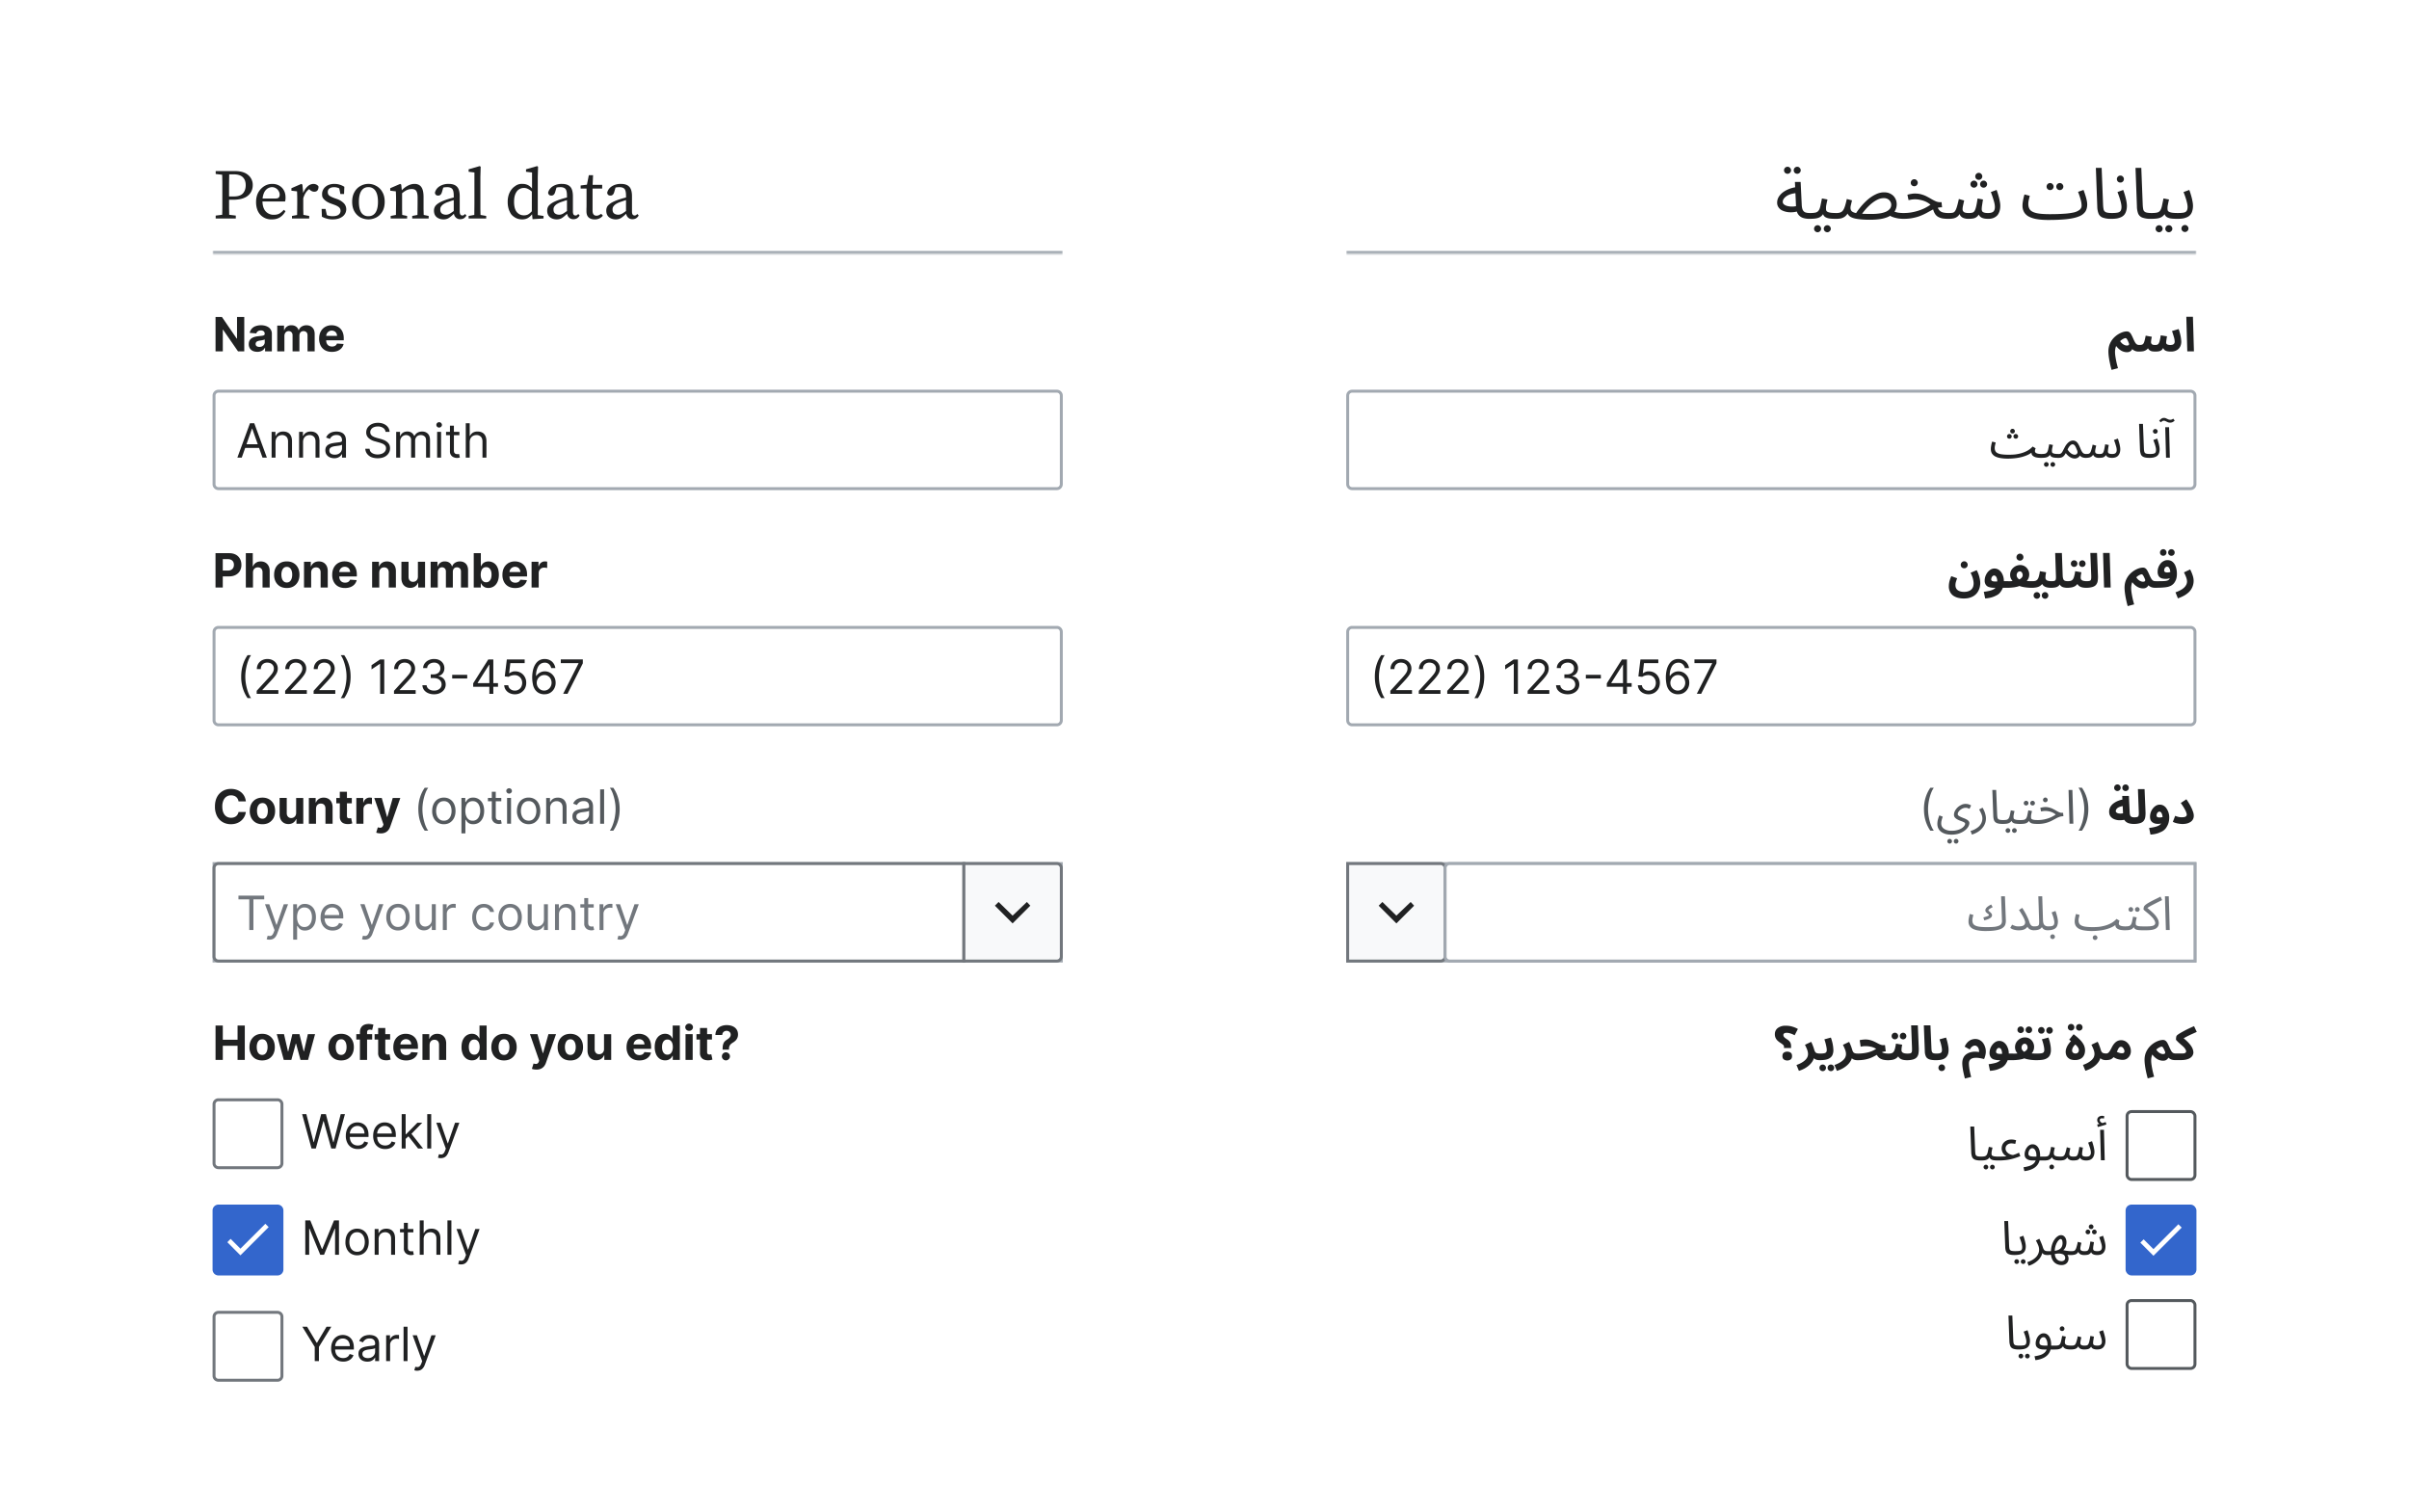 <?xml version="1.0" encoding="UTF-8"?>
<svg xmlns="http://www.w3.org/2000/svg" width="816" height="512" fill="none" viewBox="0 0 816 512">
	<g filter="url(#a)">
		<path fill="#fff" d="M48 32h336v448H48z"/>
		<mask id="b" fill="#fff">
			<path d="M72 48h288v34H72z"/>
		</mask>
		<path fill="#A2A9B1" d="M360 81H72v2h288z" mask="url(#b)"/>
		<path fill="#202122" d="M79.08 55.05h-1.44l-.05 3.14v4.35h1.59q2.18 0 3.12-1.06.93-1.08.93-2.76 0-1.75-1-2.71-.99-.96-3.15-.96m-6.02-.12v-.99h6.45q3.04 0 4.56 1.35a4.3 4.3 0 0 1 1.54 3.43q0 1.35-.67 2.47a4.6 4.6 0 0 1-2.16 1.8q-1.47.67-3.94.67h-1.25v2.55l.05 2.54 2.23.27V70h-6.81v-.98l2.2-.27q.06-1.5.05-3.07v-7.4q0-1.55-.05-3.09zm19.06 4.46q-.67 0-1.37.39-.68.38-1.17 1.22a6 6 0 0 0-.63 2.23h4.37q.87 0 1.13-.36.29-.36.29-.89 0-.69-.36-1.27-.34-.6-.94-.96a2.4 2.4 0 0 0-1.32-.36m-.02 10.92a5 5 0 0 1-3.9-1.56q-1.46-1.58-1.46-4.34 0-1.84.75-3.22a6 6 0 0 1 2.01-2.13 5 5 0 0 1 2.76-.77q1.26 0 2.26.55a4 4 0 0 1 1.6 1.58q.6 1.02.6 2.48.01.4-.04.76a4 4 0 0 1-.12.58H88.9q.06 2.21 1.1 3.36a3.6 3.6 0 0 0 2.8 1.15q1.14 0 1.91-.45.77-.48 1.42-1.23l.57.46a5.5 5.5 0 0 1-1.82 2.04q-1.16.75-2.78.74m6.8-.31v-.86l1.73-.32q.03-.9.03-1.96l.02-1.9v-1.15a46 46 0 0 0-.07-3l-1.9-.22v-.84l3.36-1.46.36.24.27 2.83q.6-1.44 1.53-2.26a3 3 0 0 1 1.92-.81q.56 0 1.04.24t.7.65q0 1.75-1.42 1.75-.42 0-.77-.15a3 3 0 0 1-.7-.45l-.29-.27q-.72.54-1.2 1.3a8 8 0 0 0-.79 1.8v3.65l.05 1.97 1.97.36V70zm13.71.31q-1 0-1.84-.24a8 8 0 0 1-1.73-.67l-.1-2.64h1.32l.46 2.09q.84.38 1.94.38 1.37 0 2.02-.5.67-.51.67-1.32 0-.77-.55-1.23-.56-.47-1.68-.86l-1.1-.4q-1.34-.49-2.12-1.26c-.78-.77-.8-1.17-.8-1.99q0-.88.49-1.65t1.41-1.25a5 5 0 0 1 2.28-.48q.99 0 1.78.26.81.24 1.58.72l-.1 2.45h-1.24l-.38-1.92a4 4 0 0 0-1.66-.4q-1.11 0-1.68.45-.55.43-.55 1.17 0 .8.48 1.2.5.41 1.73.87l.74.26a6 6 0 0 1 2.54 1.54 3 3 0 0 1 .77 1.99q0 .91-.53 1.7t-1.56 1.25q-1.03.48-2.59.48m12.19 0a6 6 0 0 1-2.67-.65 5.3 5.3 0 0 1-2.04-1.99q-.8-1.35-.8-3.31 0-2 .8-3.34a5 5 0 0 1 2.04-2.04 5.5 5.5 0 0 1 2.67-.7 5.3 5.3 0 0 1 2.64.7 5 5 0 0 1 2.06 2.04q.81 1.35.81 3.34 0 1.97-.81 3.31a5 5 0 0 1-2.07 2 6 6 0 0 1-2.64.64m0-1.08q1.56 0 2.4-1.22.84-1.25.84-3.65 0-2.43-.84-3.7a2.7 2.7 0 0 0-2.4-1.27 2.7 2.7 0 0 0-2.4 1.27q-.82 1.27-.82 3.7 0 2.4.81 3.65a2.7 2.7 0 0 0 2.4 1.22m7.55.77v-.86l1.78-.34.02-1.97.03-1.87v-1.15a46 46 0 0 0-.08-3l-1.9-.22v-.84l3.37-1.46.36.24.19 1.92a7 7 0 0 1 2.04-1.56q1.15-.6 2.26-.6 1.56 0 2.3 1.05.77 1.04.77 3.39v4.1l.05 1.97 1.68.34V70h-5.57v-.86l1.77-.34q.03-.9.03-1.94l.02-1.9v-2.04q0-1.65-.48-2.28-.45-.62-1.51-.62-.81 0-1.58.33-.78.35-1.68 1.1v5.38l.04 1.97 1.66.34V70zm23.58.24a2 2 0 0 1-1.44-.5 2.2 2.2 0 0 1-.72-1.35q-.98.96-1.73 1.44t-1.8.48q-1.32 0-2.28-.74-.94-.77-.94-2.26 0-.7.32-1.3.33-.6 1.2-1.17t2.47-1.15a31 31 0 0 1 2.71-.8v-.6q0-1.74-.53-2.32t-1.73-.58l-.6.03a4 4 0 0 0-.7.12l-.45 1.56q-.33 1.14-1.25 1.15-1 0-1.12-.99.33-1.36 1.58-2.16a5.6 5.6 0 0 1 3.1-.81q1.9 0 2.8.96.92.94.92 3.21v5.12q0 .76.24 1.1.24.3.62.31a1 1 0 0 0 .53-.14q.22-.15.4-.39l.49.53q-.44.7-.96.99a2.4 2.4 0 0 1-1.13.26m-6.77-3.29q0 .96.55 1.37.56.4 1.37.4.36 0 .67-.09.35-.09.8-.36.46-.28 1.17-.81v-3.68q-.62.17-1.22.39l-.99.33q-1.03.42-1.53.84-.5.44-.68.84a2 2 0 0 0-.14.77m9.6 3.05v-.86l1.92-.34.02-1.92.02-1.92V54.42l-1.96-.24v-.84l3.74-1.08.34.2-.1 3.4v11.02l.05 1.92 1.92.34V70zm15.39-5.64q0 2.35.93 3.48.96 1.1 2.4 1.1.8 0 1.4-.3.62-.35 1.29-1.09V60.9a5 5 0 0 0-1.46-.98 3 3 0 0 0-1.25-.26q-.9 0-1.66.5-.75.48-1.2 1.54-.45 1.02-.45 2.66m6.26 5.88-.17-1.66a5 5 0 0 1-1.44 1.28q-.8.45-1.92.45-1.46 0-2.57-.74c-1.1-.74-1.3-1.19-1.72-2.07q-.6-1.34-.6-3.1 0-1.84.67-3.2.67-1.38 1.82-2.14a3.7 3.7 0 0 1 2.62-.77q.84 0 1.6.33.8.34 1.54 1.23v-5.43l-2.04-.24v-.84l3.75-1.08.33.2-.1 3.4v12.99l1.95.29V70zm13.86 0a2 2 0 0 1-1.44-.5 2.2 2.2 0 0 1-.72-1.35q-.98.96-1.72 1.44-.75.48-1.8.48-1.32 0-2.28-.74-.94-.77-.94-2.26 0-.7.31-1.3.34-.6 1.2-1.17.87-.57 2.47-1.15a31 31 0 0 1 2.72-.8v-.6q0-1.74-.53-2.32t-1.73-.58l-.6.03a4 4 0 0 0-.7.12l-.45 1.56q-.34 1.14-1.25 1.15-1 0-1.13-.99.34-1.36 1.59-2.16a5.6 5.6 0 0 1 3.1-.81q1.9 0 2.8.96.9.94.91 3.21v5.12q0 .76.24 1.1.24.3.63.31a1 1 0 0 0 .52-.14q.22-.15.41-.39l.48.53q-.43.7-.96.99a2.4 2.4 0 0 1-1.13.26m-6.76-3.29q0 .96.55 1.37.55.4 1.37.4.36 0 .67-.09.34-.09.79-.36.45-.28 1.18-.81v-3.68q-.63.17-1.23.39l-.98.33q-1.04.42-1.54.84-.5.44-.67.84a2 2 0 0 0-.15.77m13.91 3.36q-1.25 0-2-.67-.74-.68-.74-2.06v-.9q.03-.45.03-1.14v-5.67h-2v-1.05l2.14-.27.63-3.21h1.44l-.15 3.26h3.24v1.27h-3.26v7.44q0 .92.36 1.35.36.4.96.4.4 0 .77-.16.38-.18.84-.48l.57.62a3.4 3.4 0 0 1-2.83 1.27m12.87-.07a2 2 0 0 1-1.44-.5 2.2 2.2 0 0 1-.72-1.35q-.98.96-1.73 1.44t-1.8.48q-1.32 0-2.28-.74-.93-.77-.93-2.26 0-.7.3-1.3.34-.6 1.2-1.17.87-.57 2.48-1.15a31 31 0 0 1 2.71-.8v-.6q0-1.74-.53-2.32t-1.73-.58l-.6.03a4 4 0 0 0-.7.12l-.45 1.56q-.33 1.14-1.24 1.15-1.02 0-1.13-.99.33-1.36 1.58-2.16a5.6 5.6 0 0 1 3.1-.81q1.9 0 2.8.96.92.94.92 3.21v5.12q0 .76.24 1.1.24.3.62.31a1 1 0 0 0 .53-.14q.22-.15.4-.39l.49.53q-.44.7-.96.99a2.4 2.4 0 0 1-1.13.26m-6.77-3.29q0 .96.55 1.37.56.4 1.37.4.36 0 .67-.09.35-.09.8-.36.46-.28 1.17-.81v-3.68q-.62.17-1.22.39l-.99.33q-1.03.42-1.53.84-.5.44-.68.84a2 2 0 0 0-.14.77M82.74 103.36V115h-2.12l-5.06-7.32h-.09V115h-2.46v-11.64h2.16l5.02 7.32h.1v-7.32zm4.43 11.8q-.84 0-1.49-.28a2.4 2.4 0 0 1-1.03-.87 2.6 2.6 0 0 1-.38-1.45q0-.72.27-1.22t.73-.8a4 4 0 0 1 1.04-.45 8 8 0 0 1 1.24-.22l1.23-.14q.47-.07.68-.22a.5.5 0 0 0 .2-.42v-.03q0-.54-.33-.84a1.4 1.4 0 0 0-.96-.3q-.66 0-1.04.3a1.3 1.3 0 0 0-.51.71l-2.24-.18a3 3 0 0 1 1.96-2.27 5.6 5.6 0 0 1 3.23-.15 4 4 0 0 1 1.2.53 2.6 2.6 0 0 1 1.12 2.25V115h-2.3v-1.21h-.07q-.2.4-.56.72a3 3 0 0 1-.85.48 4 4 0 0 1-1.14.18m.7-1.67q.52 0 .94-.2.4-.22.64-.59a1.5 1.5 0 0 0 .23-.82v-.92a1 1 0 0 1-.3.13l-.45.1-.49.1-.44.06a3 3 0 0 0-.74.2 1 1 0 0 0-.5.37 1 1 0 0 0-.17.56q0 .5.35.76.37.25.92.25m6.05 1.51v-8.73h2.3v1.54h.1a2.4 2.4 0 0 1 2.44-1.65q.9 0 1.53.45t.84 1.2h.09q.27-.75.96-1.2a3 3 0 0 1 1.67-.45q1.22 0 1.98.78.77.76.77 2.2V115h-2.42v-5.4q0-.72-.38-1.08a1.4 1.4 0 0 0-.97-.37q-.66 0-1.03.42-.36.42-.37 1.1V115H99.1v-5.44q0-.64-.37-1.03a1.3 1.3 0 0 0-.96-.38q-.4 0-.73.2a1.4 1.4 0 0 0-.5.57 2 2 0 0 0-.2.84V115zm18.52.17q-1.35 0-2.32-.55a3.7 3.7 0 0 1-1.49-1.55 5 5 0 0 1-.52-2.4q0-1.35.52-2.36a4 4 0 0 1 1.48-1.58 4.3 4.3 0 0 1 2.23-.57q.87 0 1.61.28a3.6 3.6 0 0 1 2.18 2.2q.32.83.32 1.95v.67h-7.37v-1.5h5.09q0-.52-.23-.93a1.6 1.6 0 0 0-.63-.63 2 2 0 0 0-.93-.23 1.9 1.9 0 0 0-1.63.93q-.24.43-.25.93v1.43q0 .64.24 1.12.25.48.69.73t1.05.25q.4 0 .74-.11t.57-.34.37-.56l2.23.15a3 3 0 0 1-.7 1.4q-.52.6-1.35.94-.82.33-1.9.33"/>
		<path fill="#fff" d="M74 128.5h284a1.5 1.5 0 0 1 1.5 1.5v30a1.5 1.5 0 0 1-1.5 1.5H74a1.5 1.5 0 0 1-1.5-1.5v-30a1.5 1.5 0 0 1 1.5-1.5"/>
		<path stroke="#A2A9B1" stroke-linecap="square" d="M74 128.5h284a1.5 1.5 0 0 1 1.5 1.5v30a1.5 1.5 0 0 1-1.5 1.5H74a1.5 1.5 0 0 1-1.5-1.5v-30a1.5 1.5 0 0 1 1.5-1.5Z"/>
		<path fill="#202122" d="M81.89 151H80.4l4.27-11.64h1.46L90.4 151h-1.48l-3.48-9.8h-.09zm.54-4.54h5.96v1.25h-5.96zm10.9-.71V151H92v-8.73h1.3v1.37h.11q.3-.67.93-1.07.63-.42 1.62-.41.88 0 1.55.36.67.35 1.03 1.1.37.73.37 1.83V151h-1.34v-5.45q0-1.03-.53-1.6a2 2 0 0 0-1.47-.59q-.64 0-1.15.28a2 2 0 0 0-.79.81q-.3.55-.29 1.3m9.31 0V151h-1.34v-8.73h1.3v1.37h.11q.3-.67.93-1.07.63-.42 1.62-.41.88 0 1.55.36.66.35 1.03 1.1.37.73.37 1.83V151h-1.34v-5.45q0-1.03-.53-1.6a2 2 0 0 0-1.47-.59q-.63 0-1.15.28a2 2 0 0 0-.79.81q-.29.55-.29 1.3m10.54 5.46a4 4 0 0 1-1.5-.32 2.6 2.6 0 0 1-1.08-.91q-.4-.6-.4-1.46 0-.75.3-1.21.3-.47.8-.74.48-.27 1.08-.4t1.21-.21l1.3-.16a2 2 0 0 0 .72-.19q.23-.13.23-.45v-.05q0-.84-.46-1.3-.45-.47-1.38-.47-.96 0-1.5.42a2.5 2.5 0 0 0-.77.9l-1.27-.46q.34-.8.9-1.23a3.4 3.4 0 0 1 1.26-.63 5 5 0 0 1 1.34-.18q.42 0 .96.1.55.1 1.06.4.53.3.86.93.34.62.34 1.66V151h-1.34v-1.18h-.07a2 2 0 0 1-.45.6q-.32.33-.85.56-.52.23-1.29.23m.2-1.21q.81 0 1.35-.31a2.1 2.1 0 0 0 1.11-1.85v-1.23q-.09.1-.37.2-.3.07-.66.13l-1.29.17a5 5 0 0 0-.97.22 2 2 0 0 0-.73.45q-.27.3-.27.81 0 .7.51 1.06.53.35 1.33.35m17.2-7.73a1.8 1.8 0 0 0-.83-1.34 3 3 0 0 0-1.78-.48q-.78 0-1.36.25a2 2 0 0 0-.9.7 1.7 1.7 0 0 0-.31.99q0 .45.22.8.22.33.58.55.35.21.74.36l.7.22 1.19.32q.45.12 1.01.33t1.07.57.86.92q.33.57.33 1.38 0 .95-.5 1.7-.49.77-1.42 1.22-.95.45-2.28.45-1.26 0-2.17-.4a3.5 3.5 0 0 1-1.43-1.13 3 3 0 0 1-.58-1.68h1.45q.06.66.44 1.1.4.42 1 .63a4 4 0 0 0 1.29.2 4 4 0 0 0 1.45-.26q.64-.26 1.01-.74.38-.48.38-1.11 0-.58-.33-.94a2.4 2.4 0 0 0-.85-.6 9 9 0 0 0-1.14-.4l-1.43-.4a5 5 0 0 1-2.16-1.12 2.5 2.5 0 0 1-.8-1.9q0-.98.53-1.71a3.5 3.5 0 0 1 1.43-1.14q.9-.4 2.02-.4t2 .4 1.39 1.09.54 1.57zm3.6 8.73v-8.73h1.3v1.37h.12q.27-.7.88-1.09t1.46-.4 1.44.4q.57.39.9 1.09h.1q.33-.67 1-1.08.67-.4 1.6-.4 1.18 0 1.92.73.75.73.74 2.27V151h-1.34v-5.84q0-.97-.53-1.38a2 2 0 0 0-1.24-.42q-.92 0-1.43.56a2 2 0 0 0-.5 1.4V151h-1.36v-5.98q0-.75-.49-1.2-.48-.46-1.24-.46-.53 0-.98.28a2 2 0 0 0-.73.77 2.3 2.3 0 0 0-.27 1.13V151zm13.87 0v-8.73h1.34V151zm.68-10.18a1 1 0 0 1-.68-.27 1 1 0 0 1-.27-.64 1 1 0 0 1 .27-.64 1 1 0 0 1 .68-.27q.39 0 .67.27a1 1 0 0 1 .28.64q0 .37-.28.64a1 1 0 0 1-.67.27m6.86 1.45v1.14h-4.52v-1.14zm-3.2-2.09h1.34v8.32q0 .57.16.85a1 1 0 0 0 .44.38q.26.09.56.09.22 0 .36-.02l.23-.05.27 1.2-.38.1a3 3 0 0 1-.62.06 3 3 0 0 1-1.11-.24 2 2 0 0 1-.9-.74 2 2 0 0 1-.35-1.27zm6.7 5.57V151h-1.34v-11.64h1.34v4.28h.11q.3-.67.92-1.08a3 3 0 0 1 1.65-.4q.9 0 1.56.36.68.35 1.04 1.08.38.73.38 1.86V151h-1.34v-5.45q0-1.04-.54-1.61a2 2 0 0 0-1.49-.58q-.66 0-1.18.28a2 2 0 0 0-.81.81q-.3.55-.3 1.3M73 195v-11.64h4.6q1.31 0 2.25.5a3.4 3.4 0 0 1 1.42 1.4q.5.89.5 2.05a4 4 0 0 1-.5 2.04 3.5 3.5 0 0 1-1.46 1.38q-.94.5-2.28.5H74.6v-1.97h2.53q.72 0 1.17-.25.46-.25.7-.69a2 2 0 0 0 .23-1.01 2 2 0 0 0-.23-1.02 1.6 1.6 0 0 0-.7-.67q-.45-.24-1.18-.25h-1.66V195zm12.69-5.04V195h-2.42v-11.64h2.35v4.45h.1q.3-.77.96-1.2.66-.45 1.65-.45.9 0 1.58.4a2.7 2.7 0 0 1 1.06 1.13q.39.73.38 1.75V195h-2.42v-5.12q0-.81-.41-1.26-.42-.45-1.15-.45-.5 0-.88.21-.37.22-.59.61-.2.4-.21.96m11.46 5.21q-1.33 0-2.3-.56a4 4 0 0 1-1.48-1.58 5 5 0 0 1-.52-2.36q0-1.35.52-2.36a4 4 0 0 1 1.49-1.58q.96-.57 2.29-.57 1.32 0 2.28.57.97.56 1.49 1.58.52 1 .52 2.36t-.52 2.36a4 4 0 0 1-1.49 1.58q-.96.56-2.28.56m0-1.87q.61 0 1.01-.34.4-.36.61-.95.21-.6.21-1.36t-.2-1.35-.62-.95a1.5 1.5 0 0 0-1-.34q-.6 0-1.03.34-.4.35-.61.95a4 4 0 0 0-.2 1.35q0 .76.2 1.36t.62.95q.4.34 1.02.34m8.24-3.34V195h-2.42v-8.73h2.3v1.54h.1q.3-.75.98-1.2t1.65-.45q.9 0 1.59.4.67.4 1.05 1.13.37.74.37 1.75V195h-2.42v-5.12q0-.81-.4-1.25-.42-.46-1.15-.46-.48 0-.86.21-.37.22-.58.61-.2.4-.21.96m11.46 5.21q-1.35 0-2.32-.54a3.7 3.7 0 0 1-1.49-1.56 5 5 0 0 1-.52-2.4q0-1.35.52-2.36a4 4 0 0 1 1.47-1.58 4.3 4.3 0 0 1 2.24-.57q.87 0 1.61.28a3.6 3.6 0 0 1 2.18 2.2q.32.83.32 1.95v.67h-7.37v-1.5h5.09q0-.52-.23-.93a1.6 1.6 0 0 0-.63-.63 2 2 0 0 0-.93-.23 2 2 0 0 0-.97.25q-.42.26-.66.68t-.25.94v1.42q0 .64.24 1.12.25.48.69.73t1.05.25q.4 0 .74-.11a1.5 1.5 0 0 0 .94-.9l2.23.15a3 3 0 0 1-.7 1.4q-.52.6-1.35.94a5 5 0 0 1-1.9.33m11.61-5.21V195h-2.42v-8.73h2.31v1.54h.1q.3-.75.97-1.2.68-.45 1.66-.45.9 0 1.58.4t1.05 1.13q.38.74.38 1.75V195h-2.42v-5.12q0-.81-.41-1.25-.42-.46-1.14-.46-.5 0-.87.21-.37.22-.58.61-.2.4-.2.96m13.08 1.32v-5h2.42V195h-2.32v-1.58h-.09a2.6 2.6 0 0 1-.98 1.23q-.69.46-1.67.46-.87 0-1.54-.4a2.7 2.7 0 0 1-1.04-1.12 4 4 0 0 1-.37-1.76v-5.56h2.42v5.13q0 .77.41 1.22t1.1.45q.44 0 .82-.2t.61-.6.23-.99m4.31 3.72v-8.73h2.31v1.54h.1a2.4 2.4 0 0 1 2.43-1.65q.9 0 1.53.45t.84 1.2h.1q.26-.75.96-1.2a3 3 0 0 1 1.66-.45q1.23 0 1.99.78.75.76.76 2.2V195h-2.41v-5.4q0-.72-.39-1.08a1.4 1.4 0 0 0-.96-.37q-.66 0-1.03.42t-.37 1.1V195h-2.35v-5.44q0-.64-.37-1.03a1.3 1.3 0 0 0-.96-.38q-.4 0-.72.2a1.4 1.4 0 0 0-.5.57 2 2 0 0 0-.2.84V195zm14.6 0v-11.64h2.41v4.38h.08q.16-.35.46-.72t.8-.61a3.3 3.3 0 0 1 4.28 1.74q.47 1 .48 2.5 0 1.46-.48 2.46a3.5 3.5 0 0 1-1.27 1.52 3.3 3.3 0 0 1-1.8.51 3 3 0 0 1-1.2-.23 3 3 0 0 1-.8-.59 3 3 0 0 1-.47-.72h-.1v1.4zm2.36-4.36q0 .78.22 1.35.21.6.63.9.4.33.99.33.6 0 1-.33t.62-.9q.21-.6.21-1.35t-.2-1.33a2 2 0 0 0-.63-.9q-.4-.33-1-.32-.6 0-1 .3-.4.32-.62.9-.21.57-.22 1.35m11.69 4.53q-1.35 0-2.32-.54a3.7 3.7 0 0 1-1.49-1.56 5 5 0 0 1-.52-2.4q0-1.35.52-2.36a4 4 0 0 1 1.47-1.58 4.3 4.3 0 0 1 2.24-.57q.87 0 1.61.28a3.6 3.6 0 0 1 2.18 2.2q.32.83.32 1.95v.67h-7.37v-1.5h5.09q0-.52-.23-.93a1.6 1.6 0 0 0-.63-.63 2 2 0 0 0-.93-.23 1.9 1.9 0 0 0-1.63.93q-.24.43-.25.94v1.42q0 .64.24 1.12.25.48.69.73t1.05.25q.4 0 .74-.11a1.5 1.5 0 0 0 .94-.9l2.23.15a3 3 0 0 1-.7 1.4q-.52.6-1.35.94-.82.33-1.9.33m5.54-.17v-8.73h2.34v1.53h.1q.23-.82.8-1.23.55-.42 1.3-.42l.38.02.37.06v2.15l-.47-.09-.55-.04q-.54 0-.95.23a2 2 0 0 0-.66.64 2 2 0 0 0-.24.94V195z"/>
		<path fill="#fff" d="M74 208.5h284a1.5 1.5 0 0 1 1.5 1.5v30a1.5 1.5 0 0 1-1.5 1.5H74a1.5 1.5 0 0 1-1.5-1.5v-30a1.5 1.5 0 0 1 1.5-1.5"/>
		<path stroke="#A2A9B1" stroke-linecap="square" d="M74 208.5h284a1.5 1.5 0 0 1 1.5 1.5v30a1.5 1.5 0 0 1-1.5 1.5H74a1.5 1.5 0 0 1-1.5-1.5v-30a1.5 1.5 0 0 1 1.5-1.5Z"/>
		<path fill="#202122" d="M81.7 225.18q0-2.15.56-3.95a12 12 0 0 1 1.6-3.32h1.18a7 7 0 0 0-.76 1.38 14 14 0 0 0-.62 1.8 17 17 0 0 0-.42 2.03 15 15 0 0 0-.15 2.06q0 1.35.26 2.75.27 1.39.7 2.58.45 1.2 1 1.94h-1.19a12 12 0 0 1-1.6-3.31 13 13 0 0 1-.56-3.96m5.25 5.82v-1.02l3.84-4.2q.68-.75 1.12-1.3a5 5 0 0 0 .65-1.02q.21-.5.21-1.03 0-.6-.3-1.06a2 2 0 0 0-.79-.7 3 3 0 0 0-1.14-.24q-.66 0-1.17.28a2 2 0 0 0-.76.77 2.4 2.4 0 0 0-.27 1.16H87q0-1.02.47-1.8a3.3 3.3 0 0 1 1.28-1.2 4 4 0 0 1 1.84-.43q1.03 0 1.81.43.8.42 1.24 1.16.45.73.45 1.63 0 .65-.23 1.26-.23.6-.8 1.35-.56.75-1.56 1.82l-2.62 2.8v.09h5.41V231zm9.64 0v-1.02l3.84-4.2q.68-.75 1.12-1.3a5 5 0 0 0 .64-1.02q.22-.5.22-1.03 0-.6-.3-1.06a2 2 0 0 0-.79-.7 3 3 0 0 0-1.14-.24q-.66 0-1.17.28a2 2 0 0 0-.76.77 2.4 2.4 0 0 0-.27 1.16h-1.34q0-1.02.47-1.8a3.3 3.3 0 0 1 1.28-1.2 4 4 0 0 1 1.84-.43q1.02 0 1.81.43.8.42 1.24 1.16.45.73.45 1.63 0 .65-.23 1.26-.23.6-.8 1.35-.56.75-1.56 1.82l-2.62 2.8v.09h5.41V231zm9.64 0v-1.02l3.84-4.2q.67-.75 1.12-1.3a5 5 0 0 0 .64-1.02q.22-.5.22-1.03 0-.6-.3-1.06a2 2 0 0 0-.79-.7 3 3 0 0 0-1.14-.24q-.66 0-1.17.28a2 2 0 0 0-.76.77 2.4 2.4 0 0 0-.27 1.16h-1.34q0-1.02.47-1.8a3.3 3.3 0 0 1 1.28-1.2 4 4 0 0 1 1.84-.43q1.02 0 1.81.43.8.42 1.24 1.16.45.73.45 1.63 0 .65-.23 1.26-.23.6-.8 1.35t-1.56 1.82l-2.62 2.8v.09h5.41V231zm12.53-5.82q0 2.15-.56 3.96a12 12 0 0 1-1.6 3.32h-1.18q.4-.56.76-1.4.36-.81.62-1.79.27-.98.42-2.03a14 14 0 0 0-.1-4.8 16 16 0 0 0-.71-2.59 8 8 0 0 0-1-1.94h1.19a12 12 0 0 1 1.6 3.32q.56 1.8.56 3.95m11.4-5.82V231h-1.4v-10.16h-.07l-2.84 1.89v-1.43l2.9-1.94zm3.3 11.64v-1.02l3.84-4.2q.67-.75 1.12-1.3.43-.54.65-1.02.21-.5.21-1.03 0-.6-.3-1.06a2 2 0 0 0-.79-.7 3 3 0 0 0-1.14-.24q-.66 0-1.17.28a2 2 0 0 0-.76.77 2.4 2.4 0 0 0-.27 1.16h-1.34q0-1.02.47-1.8a3.3 3.3 0 0 1 1.28-1.2 4 4 0 0 1 1.84-.43q1.03 0 1.81.43.8.42 1.24 1.16.45.73.45 1.63 0 .65-.23 1.26-.23.6-.8 1.35-.56.75-1.56 1.82l-2.62 2.8v.09h5.41V231zm13.57.16q-1.13 0-2-.39a3.5 3.5 0 0 1-1.4-1.07 3 3 0 0 1-.55-1.6h1.43q.04.55.39.96.33.4.89.63.55.21 1.22.22.75 0 1.33-.26.58-.27.91-.73.33-.47.33-1.08 0-.64-.32-1.13a2 2 0 0 0-.93-.77q-.61-.28-1.5-.28h-.93v-1.25h.93q.7 0 1.21-.25.53-.25.83-.7a2 2 0 0 0 .3-1.07q0-.6-.26-1.03a2 2 0 0 0-.74-.68 2.4 2.4 0 0 0-1.11-.25q-.6 0-1.14.22-.53.23-.86.63a1.7 1.7 0 0 0-.37 1h-1.36q.03-.93.55-1.61a3.5 3.5 0 0 1 1.35-1.08 4 4 0 0 1 1.85-.38q1.08 0 1.85.43a3 3 0 0 1 1.19 1.14 3 3 0 0 1 .41 1.54q0 .98-.51 1.67a2.6 2.6 0 0 1-1.4.96v.1q1.1.18 1.73.93.61.75.62 1.86 0 .95-.52 1.7-.5.75-1.4 1.19-.88.43-2.02.43m11.23-6.6v1.25h-5.09v-1.25zm2.02 4.05v-1.16l5.11-8.09h.84v1.8h-.56l-3.87 6.11v.1h6.89v1.24zm5.48 2.39v-11.64h1.34V231zm8.65.16q-1 0-1.8-.4a3.3 3.3 0 0 1-1.29-1.09 3 3 0 0 1-.53-1.58h1.37q.08.8.71 1.3.64.52 1.54.52a2.4 2.4 0 0 0 1.27-.34q.56-.33.88-.92a3 3 0 0 0 .32-1.33q0-.76-.33-1.36a2.5 2.5 0 0 0-.91-.95 2.6 2.6 0 0 0-1.32-.35 4 4 0 0 0-1.1.16q-.57.17-.93.43l-1.31-.16.7-5.73h6.04v1.25h-4.86l-.4 3.43h.06q.36-.27.9-.47c.54-.2.73-.18 1.12-.18a3.6 3.6 0 0 1 3.22 1.9q.5.87.49 2 0 1.12-.5 2a4 4 0 0 1-1.37 1.37 4 4 0 0 1-1.97.5m9.91 0a4 4 0 0 1-1.43-.27 3.4 3.4 0 0 1-1.3-.88q-.6-.62-.96-1.7a11.6 11.6 0 0 1-.07-5.42q.3-1.2.85-2 .54-.83 1.32-1.26a3.6 3.6 0 0 1 1.77-.42q.97 0 1.74.39.77.38 1.25 1.08.48.69.63 1.6h-1.4a2.6 2.6 0 0 0-.74-1.3 2 2 0 0 0-1.48-.52q-1.35 0-2.13 1.17a6 6 0 0 0-.78 3.3h.1a3.4 3.4 0 0 1 2.86-1.54 3.5 3.5 0 0 1 1.83.5 4 4 0 0 1 1.33 1.37q.5.87.5 1.99a4 4 0 0 1-.49 1.98 3.7 3.7 0 0 1-1.35 1.42q-.88.53-2.05.5m0-1.25q.71 0 1.28-.36t.9-.96.34-1.34a3 3 0 0 0-.32-1.31 2.5 2.5 0 0 0-.88-.95 2.3 2.3 0 0 0-1.27-.35q-.54 0-1.01.21a3 3 0 0 0-.82.58 3 3 0 0 0-.54.85 2.7 2.7 0 0 0 .12 2.29q.33.6.9.97t1.3.37m6.44 1.09 5.2-10.3v-.09h-6v-1.25h7.46v1.32L192.23 231zM83.28 267.44h-2.49a2 2 0 0 0-.28-.86 2 2 0 0 0-.54-.65 2 2 0 0 0-.76-.4 3 3 0 0 0-.93-.15q-.9 0-1.57.45-.68.45-1.04 1.3a5 5 0 0 0-.37 2.05q0 1.25.37 2.1.38.84 1.05 1.27.66.43 1.55.43.5 0 .91-.13.43-.12.76-.38.33-.25.54-.62a2 2 0 0 0 .31-.83l2.49.01a4.6 4.6 0 0 1-1.51 2.87q-.64.59-1.54.92-.89.34-2 .34a5.5 5.5 0 0 1-2.79-.7 5 5 0 0 1-1.93-2.04 7 7 0 0 1-.7-3.24q0-1.9.71-3.24a5 5 0 0 1 1.95-2.03q1.21-.7 2.76-.7 1.01 0 1.87.28t1.54.83 1.1 1.32q.42.79.54 1.8m5.61 7.73q-1.32 0-2.29-.56a4 4 0 0 1-1.48-1.58 5 5 0 0 1-.52-2.36q0-1.35.52-2.36a4 4 0 0 1 1.48-1.58q.97-.57 2.3-.57t2.28.57 1.49 1.58q.52 1 .52 2.36 0 1.34-.52 2.36a4 4 0 0 1-1.5 1.58q-.95.56-2.28.56m.01-1.87q.6 0 1-.34.42-.36.62-.95.2-.6.2-1.36t-.2-1.35-.61-.95-1-.34q-.61 0-1.03.34-.4.35-.62.95a4 4 0 0 0-.2 1.35q0 .76.2 1.36t.62.95q.42.33 1.02.34m11.41-2.02v-5h2.42V275h-2.32v-1.58h-.1a2.6 2.6 0 0 1-.98 1.23q-.67.46-1.66.46-.87 0-1.54-.4a2.7 2.7 0 0 1-1.04-1.12 4 4 0 0 1-.38-1.76v-5.56h2.42v5.13q0 .77.42 1.22.4.45 1.1.45.43 0 .81-.2a1.6 1.6 0 0 0 .62-.6q.24-.4.23-.99m6.73-1.32V275h-2.42v-8.73h2.3v1.54h.1q.3-.75.98-1.2t1.65-.45q.9 0 1.59.4.68.4 1.05 1.13.37.75.37 1.75V275h-2.42v-5.12q0-.81-.4-1.25-.42-.45-1.15-.46-.48 0-.86.21a1.5 1.5 0 0 0-.58.61q-.2.4-.21.97m12.13-3.69v1.82h-5.26v-1.82zm-4.07-2.09h2.42v8.14q0 .34.1.52a.6.6 0 0 0 .29.26q.2.07.43.07.18 0 .34-.03l.26-.05.39 1.8-.52.13q-.33.09-.8.1-.88.03-1.53-.23a2 2 0 0 1-1.02-.83 2.6 2.6 0 0 1-.36-1.42zm5.6 10.82v-8.73h2.34v1.53h.1q.23-.82.8-1.23.55-.42 1.29-.42a4 4 0 0 1 .76.08v2.15l-.47-.09-.55-.04q-.54 0-.96.23a2 2 0 0 0-.66.64 2 2 0 0 0-.24.94V275zm8.25 3.27q-.46 0-.86-.07a3 3 0 0 1-.66-.18l.55-1.8q.43.12.76.14a1 1 0 0 0 .6-.16q.25-.16.42-.58l.14-.37-3.13-8.98h2.54l1.8 6.41h.1l1.82-6.4h2.57l-3.4 9.66q-.24.7-.66 1.23a3 3 0 0 1-1.05.81q-.64.3-1.54.3"/>
		<path fill="#54595D" d="M141.7 270.1q0-2.16.56-3.96a12 12 0 0 1 1.6-3.32h1.19a7 7 0 0 0-.77 1.38 14 14 0 0 0-.62 1.8 17 17 0 0 0-.42 2.03 15 15 0 0 0-.15 2.06q0 1.35.26 2.74.27 1.4.7 2.59.45 1.2 1 1.94h-1.19a12 12 0 0 1-1.6-3.32q-.55-1.8-.55-3.95m8.63 5.08a4 4 0 0 1-2.07-.56q-.89-.57-1.39-1.57a5 5 0 0 1-.49-2.37q0-1.35.5-2.38.5-1.01 1.38-1.58a4 4 0 0 1 2.07-.56q1.2 0 2.07.56.9.56 1.39 1.58.5 1.02.5 2.38t-.5 2.37-1.39 1.57-2.07.56m0-1.2q.9 0 1.48-.46t.86-1.21.28-1.63-.28-1.63a3 3 0 0 0-.86-1.22 2.3 2.3 0 0 0-1.48-.47q-.9 0-1.47.47-.59.47-.86 1.22a5 5 0 0 0-.28 1.63q0 .88.28 1.63.27.75.86 1.2.58.47 1.47.47m5.96 4.3v-12h1.3v1.38h.15l.41-.58q.27-.36.76-.64.51-.28 1.35-.28a3.5 3.5 0 0 1 3.26 2.11q.47 1.02.47 2.39t-.47 2.4-1.3 1.57-1.93.55q-.84 0-1.35-.28t-.78-.64l-.42-.6h-.11v4.61zm1.32-7.64q0 .99.29 1.74t.84 1.18 1.37.42a2.2 2.2 0 0 0 1.4-.45q.57-.45.85-1.2.3-.75.3-1.7 0-.9-.3-1.65-.27-.75-.84-1.18-.56-.45-1.41-.44a2.24 2.24 0 0 0-2.22 1.57 5 5 0 0 0-.28 1.7m12.18-4.37v1.14h-4.53v-1.14zm-3.21-2.09h1.34v8.32q0 .57.17.85a1 1 0 0 0 .43.38q.27.09.56.09.22 0 .36-.03l.23-.04.27 1.2-.38.1a3 3 0 0 1-.62.06 3 3 0 0 1-1.11-.24 2 2 0 0 1-.9-.75 2 2 0 0 1-.35-1.26zm5.17 10.82v-8.73h1.34V275zm.69-10.18a1 1 0 0 1-.68-.27 1 1 0 0 1-.28-.64q0-.38.28-.64a1 1 0 0 1 .68-.27q.39 0 .67.27t.28.64c0 .37-.1.46-.28.64a1 1 0 0 1-.67.27m6.6 10.36a4 4 0 0 1-2.07-.56 4 4 0 0 1-1.38-1.58 5 5 0 0 1-.5-2.36q0-1.35.5-2.38t1.38-1.58a4 4 0 0 1 2.08-.56q1.18 0 2.07.56.9.56 1.38 1.58.5 1.02.5 2.38t-.5 2.36a4 4 0 0 1-1.38 1.58q-.9.56-2.07.56m0-1.2q.9 0 1.49-.46a3 3 0 0 0 .85-1.21q.28-.75.28-1.63t-.28-1.63a3 3 0 0 0-.85-1.22 2.3 2.3 0 0 0-1.48-.47q-.9 0-1.48.47t-.86 1.22a5 5 0 0 0-.28 1.63q0 .88.28 1.63t.86 1.2 1.48.47m7.3-4.23V275H185v-8.73h1.3v1.37h.11q.3-.67.93-1.07t1.62-.41q.88 0 1.55.36.66.36 1.03 1.1.37.73.37 1.84V275h-1.34v-5.45q0-1.03-.53-1.6a2 2 0 0 0-1.47-.59q-.64 0-1.15.28a2 2 0 0 0-.79.82q-.3.52-.29 1.29m10.54 5.46a4 4 0 0 1-1.5-.32 2.6 2.6 0 0 1-1.08-.91q-.4-.6-.4-1.46 0-.75.3-1.21.3-.47.79-.74t1.09-.4 1.21-.22l1.29-.15q.5-.06.73-.19t.23-.45v-.05q0-.84-.46-1.3-.45-.47-1.38-.47-.96 0-1.5.42a2.5 2.5 0 0 0-.77.9l-1.28-.46q.34-.8.91-1.23a3 3 0 0 1 1.25-.63 5 5 0 0 1 1.34-.18q.42 0 .97.1a3 3 0 0 1 1.06.4q.52.3.86.93.34.62.34 1.66V275h-1.34v-1.18h-.07q-.13.28-.45.6t-.85.56-1.29.22m.2-1.21q.8 0 1.35-.31a2.1 2.1 0 0 0 1.11-1.85v-1.23q-.09.1-.37.2l-.66.13-.72.1-.57.07a5 5 0 0 0-.97.23 2 2 0 0 0-.73.44q-.28.3-.28.81 0 .7.52 1.06.53.35 1.33.35m7.54-10.64V275h-1.34v-11.64zm5.27 6.73q0 2.15-.56 3.95a12 12 0 0 1-1.6 3.32h-1.18q.41-.56.76-1.38t.63-1.8.41-2.03a14 14 0 0 0-.1-4.8 16 16 0 0 0-.7-2.59 8 8 0 0 0-1-1.94h1.18a12 12 0 0 1 1.6 3.32q.56 1.8.56 3.95"/>
		<path fill="#fff" d="M72.5 288.5h287v33h-287z"/>
		<path stroke="#A2A9B1" d="M72.5 288.5h287v33h-287z"/>
		<path fill="#fff" d="M74 288.5h252.5v33H74a1.5 1.5 0 0 1-1.5-1.5v-30a1.5 1.5 0 0 1 1.5-1.5"/>
		<path stroke="#72777D" stroke-linecap="square" d="M74 288.5h252.5v33H74a1.5 1.5 0 0 1-1.5-1.5v-30a1.5 1.5 0 0 1 1.5-1.5Z"/>
		<path fill="#72777D" d="M80.77 300.61v-1.25h8.73v1.25h-3.66V311h-1.4v-10.39zm10.54 13.66q-.34 0-.6-.05l-.38-.1.34-1.19q.5.12.87.1a1 1 0 0 0 .66-.34q.3-.3.54-.96l.25-.69-3.23-8.77h1.46l2.4 6.96h.1l2.4-6.96h1.46l-3.7 10q-.26.68-.62 1.12a2.3 2.3 0 0 1-.86.67 3 3 0 0 1-1.1.21Zm8 0v-12h1.29v1.39h.16l.4-.58q.28-.36.77-.64.5-.28 1.35-.28a3.5 3.5 0 0 1 3.26 2.11q.47 1.02.47 2.39t-.47 2.4-1.31 1.57-1.93.55q-.83 0-1.34-.28t-.78-.64l-.42-.6h-.12v4.61zm1.31-7.63q0 .98.3 1.74.28.75.84 1.18t1.36.42a2.2 2.2 0 0 0 1.4-.45q.57-.45.86-1.2t.29-1.7q0-.9-.29-1.65-.27-.75-.84-1.18-.57-.44-1.42-.44a2.24 2.24 0 0 0-2.22 1.57 5 5 0 0 0-.28 1.7m12.04 4.54a4 4 0 0 1-2.17-.56 3.7 3.7 0 0 1-1.4-1.56 5 5 0 0 1-.5-2.36q0-1.34.5-2.36.48-1.03 1.37-1.6t2.07-.58q.68 0 1.34.23a3.3 3.3 0 0 1 2.08 2.08q.33.83.33 2.05v.57h-6.73v-1.16h5.36q0-.74-.3-1.32a2 2 0 0 0-.82-.91 2.3 2.3 0 0 0-1.26-.34q-.8 0-1.39.4a2.6 2.6 0 0 0-.9 1.02 3 3 0 0 0-.3 1.36v.77q0 .99.34 1.68t.96 1.04q.6.35 1.42.35.53 0 .96-.15t.74-.45.49-.77l1.3.37q-.22.66-.7 1.16t-1.19.77a4 4 0 0 1-1.6.27m10.92 3.1a3 3 0 0 1-.6-.06l-.37-.1.34-1.19q.48.12.86.1.37-.04.67-.34t.54-.96l.25-.69-3.23-8.77h1.45l2.41 6.96h.1l2.4-6.96h1.46l-3.7 10q-.25.68-.63 1.12a2.3 2.3 0 0 1-.85.67 3 3 0 0 1-1.1.21m11.23-3.1a4 4 0 0 1-2.07-.56q-.89-.56-1.39-1.58a5 5 0 0 1-.5-2.36q0-1.35.5-2.38t1.39-1.58a4 4 0 0 1 2.07-.56q1.2 0 2.07.56.9.56 1.39 1.58.5 1.02.5 2.38t-.5 2.36a4 4 0 0 1-1.39 1.58q-.89.56-2.07.56m0-1.2q.9 0 1.48-.46a3 3 0 0 0 .86-1.21q.28-.75.28-1.63t-.28-1.63a3 3 0 0 0-.86-1.22 2.3 2.3 0 0 0-1.48-.47q-.9 0-1.47.47-.6.47-.86 1.22a5 5 0 0 0-.28 1.63q0 .88.28 1.63.27.75.86 1.2.57.47 1.47.47m11.46-2.55v-5.16h1.34V311h-1.34v-1.48h-.1q-.3.67-.95 1.13t-1.64.46a3 3 0 0 1-1.45-.35 2.5 2.5 0 0 1-1-1.1 4 4 0 0 1-.36-1.84v-5.55h1.34v5.46q0 .95.53 1.52.54.57 1.38.57.5 0 1.01-.26.52-.26.88-.78.36-.53.36-1.35M150 311v-8.73h1.3v1.32h.1q.23-.64.85-1.05a2.5 2.5 0 0 1 1.41-.4l.7.02v1.36l-.3-.05a3 3 0 0 0-.5-.04q-.64 0-1.15.27a2 2 0 0 0-.78.73 2 2 0 0 0-.28 1.05V311zm13.9.18q-1.22 0-2.1-.58a4 4 0 0 1-1.37-1.6 5.4 5.4 0 0 1-.48-2.32q0-1.33.5-2.35.48-1.01 1.37-1.6.89-.57 2.06-.57.93 0 1.66.34.75.35 1.21.96.47.6.59 1.43H166q-.15-.6-.68-1.06a2 2 0 0 0-1.41-.47q-.78 0-1.38.41t-.91 1.14a4 4 0 0 0-.33 1.73q0 1 .32 1.76.33.75.91 1.16.6.42 1.39.42.52 0 .95-.19a2 2 0 0 0 1.14-1.34h1.34a3 3 0 0 1-.56 1.4 3 3 0 0 1-1.18.97 4 4 0 0 1-1.7.36m8.9 0a4 4 0 0 1-2.08-.56q-.89-.56-1.38-1.58a5 5 0 0 1-.5-2.36q0-1.35.5-2.38t1.38-1.58a4 4 0 0 1 2.08-.56q1.17 0 2.06.56t1.4 1.58.5 2.38-.5 2.36-1.4 1.58q-.89.56-2.06.56m0-1.2q.9 0 1.47-.46a2.7 2.7 0 0 0 .86-1.21q.28-.75.28-1.63t-.28-1.63a3 3 0 0 0-.85-1.22 2.3 2.3 0 0 0-1.48-.47q-.9 0-1.48.47t-.86 1.22a5 5 0 0 0-.28 1.63q0 .88.28 1.63t.86 1.2 1.48.47m11.45-2.55v-5.16h1.34V311h-1.34v-1.48h-.09q-.3.67-.95 1.13-.66.46-1.64.46-.82 0-1.46-.35-.63-.37-1-1.1a4 4 0 0 1-.36-1.84v-5.55h1.34v5.46q0 .95.54 1.52.53.57 1.37.57a2.3 2.3 0 0 0 1.9-1.04q.35-.53.35-1.35m5.09-1.68V311H188v-8.73h1.3v1.37h.1q.31-.67.94-1.07t1.61-.41q.9 0 1.55.36.68.36 1.04 1.1.37.73.37 1.84V311h-1.34v-5.45q0-1.03-.54-1.6a2 2 0 0 0-1.46-.59q-.64 0-1.15.28a2 2 0 0 0-.79.82q-.3.52-.29 1.29m11.77-3.48v1.14h-4.53v-1.14zm-3.2-2.09h1.33v8.32q0 .57.17.85a1 1 0 0 0 .43.38q.27.09.56.09.23 0 .36-.03l.23-.04.27 1.2a3 3 0 0 1-1 .16 3 3 0 0 1-1.1-.24 2 2 0 0 1-.9-.75 2 2 0 0 1-.36-1.26zm5.17 10.82v-8.73h1.3v1.32h.08q.24-.64.87-1.05a2.5 2.5 0 0 1 1.4-.4h.37l.34.02v1.36l-.31-.05a3 3 0 0 0-.5-.04 2.4 2.4 0 0 0-1.15.27q-.5.26-.78.73a2 2 0 0 0-.28 1.05V311zm7.03 3.27a3 3 0 0 1-.6-.05l-.38-.1.34-1.19q.5.13.87.1a1 1 0 0 0 .66-.34q.3-.3.54-.96l.25-.68-3.23-8.78h1.46l2.4 6.96h.1l2.4-6.96h1.46l-3.7 10a4 4 0 0 1-.62 1.12 2.3 2.3 0 0 1-.86.67 3 3 0 0 1-1.09.21"/>
		<path fill="#F8F9FA" d="M326.5 288.5H358a1.5 1.5 0 0 1 1.5 1.5v30a1.5 1.5 0 0 1-1.5 1.5h-31.5z"/>
		<path stroke="#72777D" d="M326.5 288.5H358a1.5 1.5 0 0 1 1.5 1.5v30a1.5 1.5 0 0 1-1.5 1.5h-31.5z"/>
		<path fill="#202122" fill-rule="evenodd" d="m349 302.76-1.16-1.26-4.84 4.63-4.74-4.63-1.26 1.26 6 6z" clip-rule="evenodd"/>
		<path fill="#202122" d="M73.01 355v-11.64h2.46v4.8h5v-4.8h2.45V355h-2.45v-4.8h-5v4.8zm15.79.17q-1.32 0-2.3-.56a4 4 0 0 1-1.47-1.58 5 5 0 0 1-.53-2.36q0-1.35.53-2.36a4 4 0 0 1 1.48-1.58q.96-.57 2.29-.57 1.32 0 2.28.57a4 4 0 0 1 1.5 1.58q.51 1 .51 2.36t-.52 2.36a4 4 0 0 1-1.49 1.58q-.96.56-2.28.56m.01-1.87q.6 0 1-.34.41-.36.61-.95.21-.6.21-1.36t-.2-1.35-.61-.95a1.5 1.5 0 0 0-1.01-.34q-.6 0-1.02.34t-.62.95a4 4 0 0 0-.2 1.35q0 .76.2 1.36t.62.95q.4.33 1.02.34m7.31 1.7-2.37-8.73h2.45l1.35 5.87h.08l1.4-5.87h2.41l1.43 5.83h.08l1.33-5.83h2.44l-2.37 8.73h-2.56l-1.5-5.49h-.11l-1.5 5.49zm19.44.17q-1.32 0-2.29-.56a4 4 0 0 1-1.48-1.58 5 5 0 0 1-.53-2.36q0-1.35.53-2.36a4 4 0 0 1 1.48-1.58q.96-.57 2.3-.57 1.31 0 2.28.57t1.48 1.58q.53 1 .53 2.36t-.53 2.36a4 4 0 0 1-1.48 1.58q-.96.56-2.29.56m.01-1.87q.6 0 1-.34.42-.36.62-.95.2-.6.2-1.36t-.2-1.35-.61-.95-1-.34q-.61 0-1.03.34-.4.35-.62.95a4 4 0 0 0-.2 1.35q0 .76.2 1.36t.62.95q.42.33 1.02.34m10.5-7.03v1.82h-5.38v-1.82zm-4.15 8.73v-9.36q0-.94.37-1.57.38-.63 1.02-.94.66-.3 1.48-.31a6 6 0 0 1 1.7.24l-.43 1.81-.35-.08a2 2 0 0 0-.42-.04q-.53 0-.74.25t-.21.69V355zm10.23-8.73v1.82h-5.26v-1.82zm-4.06-2.09h2.42v8.14q0 .34.1.52a.6.6 0 0 0 .28.26q.2.07.43.07.18 0 .34-.03l.27-.05.38 1.8-.51.13q-.34.09-.8.1-.88.03-1.54-.23a2 2 0 0 1-1.02-.83 2.5 2.5 0 0 1-.35-1.42zm9.47 10.99q-1.35 0-2.32-.55a3.7 3.7 0 0 1-1.49-1.55 5 5 0 0 1-.52-2.4q0-1.35.52-2.36a4 4 0 0 1 1.47-1.58 4.3 4.3 0 0 1 2.24-.57q.87 0 1.61.28a3.6 3.6 0 0 1 2.18 2.2q.32.83.32 1.95v.67h-7.37v-1.5h5.09q0-.53-.23-.93a1.6 1.6 0 0 0-.63-.63 2 2 0 0 0-.93-.23 1.9 1.9 0 0 0-1.63.93q-.24.43-.25.94v1.42q0 .64.24 1.12.25.48.69.73t1.05.25q.4 0 .74-.11a1.5 1.5 0 0 0 .94-.9l2.23.15a3 3 0 0 1-.7 1.4q-.52.6-1.35.94a5 5 0 0 1-1.9.33m7.96-5.21V355h-2.42v-8.73h2.3v1.54h.1q.3-.75.98-1.2t1.65-.45q.9 0 1.59.4.67.4 1.05 1.13.37.75.37 1.75V355h-2.42v-5.12q0-.81-.4-1.25-.42-.45-1.15-.46-.48 0-.86.21-.37.22-.58.61-.2.4-.21.97m14.35 5.18a3.3 3.3 0 0 1-1.8-.5 3.6 3.6 0 0 1-1.27-1.53 6 6 0 0 1-.47-2.46q0-1.5.49-2.5.48-.99 1.28-1.5a3.3 3.3 0 0 1 1.77-.5q.74.01 1.22.26.5.25.8.61t.46.72h.07v-4.38h2.42V355h-2.39v-1.4h-.1a3 3 0 0 1-.48.72q-.3.36-.8.59t-1.2.23m.77-1.92q.6 0 .99-.32.4-.33.62-.9.23-.59.23-1.36t-.22-1.36a2 2 0 0 0-.63-.88q-.4-.31-.99-.31-.6 0-1 .32t-.62.9-.21 1.33.2 1.34q.23.59.62.91.41.33 1.01.33m10.08 1.95q-1.32 0-2.29-.56a4 4 0 0 1-1.48-1.58 5 5 0 0 1-.52-2.36q0-1.35.52-2.36a4 4 0 0 1 1.48-1.58q.97-.57 2.3-.57t2.28.57 1.49 1.58q.52 1 .52 2.36 0 1.34-.52 2.36a4 4 0 0 1-1.5 1.58q-.95.56-2.28.56m.02-1.87q.6 0 1-.34.4-.36.61-.95.21-.6.21-1.36t-.21-1.35-.6-.95q-.42-.34-1.01-.34t-1.03.34q-.4.35-.62.95a4 4 0 0 0-.2 1.35q0 .76.2 1.36t.62.95q.42.33 1.03.34m10.96 4.97a5 5 0 0 1-.87-.07 3 3 0 0 1-.66-.18l.55-1.8q.43.12.76.14a1 1 0 0 0 .6-.16q.25-.16.42-.58l.14-.37-3.13-8.98h2.54l1.81 6.41h.1l1.81-6.4h2.57l-3.4 9.66a4 4 0 0 1-.66 1.23 3 3 0 0 1-1.05.81q-.64.3-1.53.3m11.49-3.1q-1.32 0-2.29-.56a4 4 0 0 1-1.48-1.58 5 5 0 0 1-.53-2.36q0-1.35.53-2.36a4 4 0 0 1 1.48-1.58q.96-.57 2.29-.57 1.32 0 2.28.57.97.56 1.5 1.58.52 1 .52 2.36 0 1.34-.53 2.36a4 4 0 0 1-1.49 1.58q-.96.56-2.28.56m.01-1.87q.6 0 1-.34.42-.36.61-.95.21-.6.21-1.36t-.2-1.35-.61-.95-1-.34q-.62 0-1.03.34-.4.35-.62.95a4 4 0 0 0-.2 1.35q0 .76.2 1.36t.62.95q.41.33 1.02.34m11.4-2.02v-5h2.43V355h-2.33v-1.58h-.09a2.6 2.6 0 0 1-.98 1.23q-.67.46-1.66.46-.88 0-1.54-.4a2.7 2.7 0 0 1-1.04-1.12 4 4 0 0 1-.38-1.76v-5.56h2.42v5.13q0 .77.42 1.22.4.45 1.1.45.43 0 .81-.2a1.6 1.6 0 0 0 .61-.6q.24-.4.24-.99m11.95 3.89q-1.35 0-2.32-.54a3.7 3.7 0 0 1-1.49-1.56 5 5 0 0 1-.52-2.4q0-1.35.52-2.36a4 4 0 0 1 1.47-1.58 4.3 4.3 0 0 1 2.24-.57q.87 0 1.61.28a3.6 3.6 0 0 1 2.18 2.2q.31.83.31 1.95v.67h-7.37v-1.5h5.1q0-.52-.23-.93a1.6 1.6 0 0 0-.63-.63 2 2 0 0 0-.93-.23 1.9 1.9 0 0 0-1.63.93q-.25.43-.25.94v1.42q0 .64.24 1.12.25.48.69.73t1.05.25q.4 0 .74-.11a1.5 1.5 0 0 0 .93-.9l2.24.15a3 3 0 0 1-.7 1.4q-.52.6-1.35.94-.82.33-1.9.33m8.75-.03a3.3 3.3 0 0 1-1.8-.5 3.6 3.6 0 0 1-1.27-1.53 6 6 0 0 1-.47-2.46q0-1.5.48-2.5.49-.99 1.29-1.5a3.3 3.3 0 0 1 1.77-.5q.73.01 1.22.26.5.25.8.61t.46.72h.07v-4.38h2.42V355h-2.39v-1.4h-.1a3 3 0 0 1-.48.72q-.31.36-.8.59t-1.2.23m.77-1.92q.58 0 .99-.32.4-.33.62-.9.22-.59.22-1.36t-.21-1.36a2 2 0 0 0-.63-.88q-.4-.31-1-.31-.58 0-1 .32-.4.32-.62.9-.2.57-.2 1.33 0 .75.2 1.34.22.59.62.91.42.33 1 .33m6.14 1.78v-8.73h2.42V355zm1.22-9.85q-.54 0-.93-.36a1.2 1.2 0 0 1-.38-.87q0-.5.38-.86.39-.36.93-.36.53 0 .92.36.38.36.38.86 0 .51-.38.87a1.3 1.3 0 0 1-.92.36m7.73 1.12v1.82h-5.25v-1.82zm-4.06-2.09h2.42v8.14q0 .34.1.52a.6.6 0 0 0 .29.26q.19.07.43.07.17 0 .34-.03l.26-.05.38 1.8-.5.13a4 4 0 0 1-.81.1q-.88.03-1.53-.23a2 2 0 0 1-1.02-.83 2.5 2.5 0 0 1-.36-1.42zm7.67 7.33v-.2q0-.98.18-1.58.18-.59.5-.95.34-.36.82-.66.34-.22.63-.47.27-.24.44-.54t.17-.67q0-.4-.2-.69a1.3 1.3 0 0 0-.5-.45 1.5 1.5 0 0 0-.7-.16q-.36 0-.69.16t-.54.48q-.21.3-.23.78h-2.32q.03-1.14.55-1.88a3 3 0 0 1 1.37-1.1 5 5 0 0 1 1.88-.37q1.13 0 2 .37t1.36 1.07.5 1.7q0 .67-.22 1.18a3 3 0 0 1-.61.91 5 5 0 0 1-.93.71 4 4 0 0 0-.74.56 2 2 0 0 0-.42.67q-.14.38-.14.94v.2zm1.13 3.64q-.57 0-.97-.4a1.3 1.3 0 0 1-.4-.97 1.3 1.3 0 0 1 .4-.95q.4-.4.97-.4.53 0 .95.4a1.3 1.3 0 0 1 .21 1.64q-.18.3-.5.5a1.3 1.3 0 0 1-.66.18"/>
		<path fill="#fff" stroke="#72777D" stroke-linecap="square" d="M74 368.5h20a1.5 1.5 0 0 1 1.5 1.5v20a1.5 1.5 0 0 1-1.5 1.5H74a1.5 1.5 0 0 1-1.5-1.5v-20a1.5 1.5 0 0 1 1.5-1.5Z"/>
		<path fill="#202122" d="m105.52 385-3.18-11.64h1.43l2.44 9.48h.1l2.48-9.48h1.6l2.47 9.48h.12l2.43-9.48h1.43L113.66 385h-1.45l-2.57-9.27h-.1l-2.56 9.27zm15.7.18a4 4 0 0 1-2.18-.55 3.7 3.7 0 0 1-1.4-1.57 5 5 0 0 1-.5-2.35q0-1.35.5-2.37.48-1.03 1.37-1.6t2.07-.58q.68 0 1.34.23a3.4 3.4 0 0 1 2.08 2.08q.33.83.33 2.05v.57h-6.73v-1.16h5.36q0-.74-.3-1.32a2 2 0 0 0-.82-.91 2.3 2.3 0 0 0-1.26-.34q-.8 0-1.39.4a2.6 2.6 0 0 0-.9 1.02 3 3 0 0 0-.3 1.36v.77q0 .99.34 1.68t.96 1.04q.6.35 1.42.35.53 0 .96-.15t.74-.45.48-.77l1.3.37q-.2.65-.69 1.16-.48.49-1.19.77a4 4 0 0 1-1.6.27m9.26 0a4 4 0 0 1-2.18-.55 3.7 3.7 0 0 1-1.4-1.57 5.4 5.4 0 0 1-.49-2.35q0-1.35.49-2.37.5-1.03 1.37-1.6.9-.58 2.07-.58.68 0 1.35.23a3.3 3.3 0 0 1 2.08 2.08q.32.83.32 2.05v.57h-6.73v-1.16h5.37q0-.74-.3-1.32a2 2 0 0 0-.83-.91 2.3 2.3 0 0 0-1.26-.34q-.8 0-1.38.4a2.6 2.6 0 0 0-.9 1.02 3 3 0 0 0-.3 1.36v.77q0 .99.33 1.68.35.68.96 1.04.62.35 1.43.35.53 0 .95-.15.43-.15.75-.45.3-.31.48-.77l1.3.37a3 3 0 0 1-.7 1.16 3 3 0 0 1-1.19.77 4 4 0 0 1-1.6.27m6.85-3.36-.02-1.66h.27l3.82-3.89h1.66L139 380.4h-.11zm-1.25 3.18v-11.64h1.34V385zm5.55 0-3.41-4.32.95-.93 4.16 5.25zm4.45-11.64V385h-1.34v-11.64zm3.27 14.91a3 3 0 0 1-.6-.05l-.38-.1.34-1.19q.5.13.87.1a1 1 0 0 0 .66-.34q.3-.3.54-.96l.25-.68-3.23-8.78h1.46l2.4 6.96h.1l2.4-6.96h1.46l-3.7 10a4 4 0 0 1-.62 1.12 2.3 2.3 0 0 1-.86.67 3 3 0 0 1-1.09.21"/>
		<path fill="#36C" d="M72 406a2 2 0 0 1 2-2h20a2 2 0 0 1 2 2v20a2 2 0 0 1-2 2H74a2 2 0 0 1-2-2z"/>
		<path fill="#fff" d="m81.44 418.93-3.32-3.32-1.12 1.13 4.44 4.45 9.56-9.56-1.12-1.13z"/>
		<path fill="#202122" d="M103.4 409.36h1.7l3.95 9.66h.13l3.96-9.66h1.68V421h-1.32v-8.84h-.11l-3.64 8.84h-1.27l-3.64-8.84h-.11V421h-1.32zm17.56 11.82a4 4 0 0 1-2.07-.56q-.9-.56-1.4-1.58a5 5 0 0 1-.48-2.36q0-1.35.49-2.38.5-1.02 1.39-1.58a4 4 0 0 1 2.07-.56q1.19 0 2.07.56.9.57 1.38 1.58.5 1.02.5 2.38t-.5 2.36-1.38 1.58q-.9.56-2.07.56m0-1.2q.9 0 1.48-.46.57-.46.85-1.21t.28-1.63-.28-1.63a3 3 0 0 0-.85-1.22 2.3 2.3 0 0 0-1.48-.47q-.9 0-1.48.47t-.86 1.22a5 5 0 0 0-.28 1.63q0 .88.28 1.63t.86 1.2 1.48.47m7.3-4.23V421h-1.35v-8.73h1.3v1.37h.11q.3-.67.93-1.07t1.62-.41q.88 0 1.55.36t1.03 1.1.37 1.84V421h-1.34v-5.45q0-1.03-.53-1.6a2 2 0 0 0-1.47-.59q-.64 0-1.15.28a2 2 0 0 0-.79.82q-.29.52-.29 1.29m11.76-3.48v1.14h-4.52v-1.14zm-3.2-2.09h1.34v8.32q0 .57.16.85a1 1 0 0 0 .43.38q.27.09.56.09.22 0 .37-.03l.23-.04.27 1.2a3 3 0 0 1-1 .16 3 3 0 0 1-1.12-.24 2 2 0 0 1-.9-.75 2 2 0 0 1-.35-1.26zm6.7 5.57V421h-1.34v-11.64h1.34v4.28h.11q.3-.68.92-1.08t1.65-.4q.9 0 1.56.36a2.4 2.4 0 0 1 1.04 1.08q.38.73.38 1.85V421h-1.35v-5.45q0-1.05-.54-1.61a2 2 0 0 0-1.48-.58q-.66 0-1.18.28a2 2 0 0 0-.82.82q-.3.53-.3 1.29m9.4-6.39V421h-1.34v-11.64zm3.27 14.91q-.34 0-.6-.05l-.37-.1.34-1.19q.48.12.86.1.37-.04.67-.34t.53-.96l.25-.69-3.22-8.77h1.45l2.41 6.96h.1l2.4-6.96h1.46l-3.7 10q-.26.68-.63 1.12a2.3 2.3 0 0 1-.86.67 3 3 0 0 1-1.09.21"/>
		<path fill="#fff" stroke="#72777D" stroke-linecap="square" d="M74 440.5h20a1.5 1.5 0 0 1 1.5 1.5v20a1.5 1.5 0 0 1-1.5 1.5H74a1.5 1.5 0 0 1-1.5-1.5v-20a1.5 1.5 0 0 1 1.5-1.5Z"/>
		<path fill="#202122" d="M102.4 445.36h1.62l3.23 5.43h.14l3.22-5.43h1.62l-4.2 6.84v4.8h-1.42v-4.8zm13.85 11.82q-1.27 0-2.18-.56a3.7 3.7 0 0 1-1.4-1.56 5 5 0 0 1-.5-2.36q0-1.34.5-2.36.48-1.03 1.37-1.6t2.07-.58q.68 0 1.34.23a3.4 3.4 0 0 1 2.08 2.08q.33.83.33 2.05v.57h-6.73v-1.16h5.36q0-.74-.3-1.32a2 2 0 0 0-.82-.91 2.3 2.3 0 0 0-1.26-.34q-.8 0-1.39.4a2.6 2.6 0 0 0-.89 1.02 3 3 0 0 0-.31 1.36v.77q0 .99.34 1.68t.96 1.04q.6.35 1.42.35.53 0 .96-.15t.74-.45.49-.77l1.3.37q-.2.66-.7 1.16-.48.49-1.19.77a4 4 0 0 1-1.6.27m8.17.02a4 4 0 0 1-1.5-.3 2.6 2.6 0 0 1-1.08-.92q-.4-.6-.4-1.46 0-.75.3-1.21.3-.48.79-.74.5-.27 1.09-.4t1.2-.22l1.3-.15q.5-.06.72-.19.24-.13.24-.45v-.05q0-.85-.46-1.3-.46-.47-1.38-.47-.97 0-1.5.42-.56.42-.78.9l-1.27-.46q.34-.8.91-1.23a3 3 0 0 1 1.25-.63 5 5 0 0 1 1.34-.18q.42 0 .97.1.54.1 1.06.4.51.3.86.93.34.62.34 1.66V457h-1.34v-1.18H127q-.14.28-.45.6-.33.32-.85.56-.52.22-1.3.22m.2-1.2q.8 0 1.34-.31a2.1 2.1 0 0 0 1.12-1.85v-1.23q-.1.1-.38.2l-.66.13-1.28.17a5 5 0 0 0-.98.23 2 2 0 0 0-.73.44q-.27.3-.27.81 0 .7.52 1.06.52.35 1.32.35m6.2 1v-8.73h1.3v1.32h.08q.24-.64.87-1.05a2.5 2.5 0 0 1 1.4-.4l.71.02v1.36l-.31-.05a3 3 0 0 0-.5-.04q-.65 0-1.14.27a2 2 0 0 0-1.07 1.78V457zm7.24-11.64V457h-1.34v-11.64zm3.28 14.91a3 3 0 0 1-.61-.05l-.37-.1.34-1.19q.49.12.86.1.37-.04.67-.34t.54-.96l.25-.69-3.23-8.77h1.45l2.41 6.96h.1l2.4-6.96h1.46l-3.7 10q-.25.68-.63 1.12a2.3 2.3 0 0 1-.85.67 3 3 0 0 1-1.1.21"/>
	</g>
	<g filter="url(#c)">
		<path fill="#fff" d="M432 32h336v444H432z"/>
		<mask id="d" fill="#fff">
			<path d="M456 48h288v34H456z"/>
		</mask>
		<path fill="#A2A9B1" d="M744 81H456v2h288z" mask="url(#d)"/>
		<path fill="#202122" d="M612.9 70.12q-1.3 0-2.3-.36a3.3 3.3 0 0 1-1.58-1.27q-.58-.92-.65-2.52l-.38-8.35h1.94l.38 7.92q.08 1.13.41 1.7.34.56.94.74.62.18 1.49.17.5 0 .72.29.24.27.24.65c0 .38-.12.5-.34.72q-.33.3-.86.31m-3.62-2.64q-1.37.43-2.66.43-1.3 0-2.35-.38c-1.05-.38-1.27-.63-1.68-1.1a2.7 2.7 0 0 1-.63-1.78q0-1 .5-1.9a6 6 0 0 1 1.42-1.58 9 9 0 0 1 2.09-1.15q1.2-.48 2.54-.65l.34 2.01q-1.2.06-2.14.34-.9.26-1.56.7-.61.43-.96.93-.33.51-.33.99 0 .53.38.86.39.33.99.53a6.5 6.5 0 0 0 2.7.17 6 6 0 0 0 1.16-.27zm-.5-12.62q-.51 0-.87-.34a1.2 1.2 0 0 1-.33-.84 1.2 1.2 0 0 1 1.2-1.2q.48 0 .81.36a1.15 1.15 0 0 1 0 1.68 1.1 1.1 0 0 1-.81.34m-3.29 0q-.5 0-.86-.34a1.2 1.2 0 0 1-.34-.84 1.2 1.2 0 0 1 1.2-1.2q.49 0 .82.36a1.15 1.15 0 0 1 0 1.68 1.1 1.1 0 0 1-.82.34m7.42 15.26.24-1.97q1.2 0 1.88-.17.66-.18 1-.7.37-.52.58-1.5l.53-2.57 1.87.36-.22.96-.21 1.05a6 6 0 0 0-.07.9q0 .35.04.66.06.32.36.53.31.22 1.06.36.74.12 2.14.12.5 0 .72.29.24.27.24.65c0 .38-.12.5-.34.72q-.33.3-.86.31-1.47 0-2.33-.14a4 4 0 0 1-1.32-.48 2 2 0 0 1-.63-.77q-.16-.48-.26-1.1l.72.04q-.39.77-.84 1.25-.43.48-1 .74-.6.27-1.4.36-.8.1-1.9.1m6.05 4.54q-.5 0-.86-.36a1.1 1.1 0 0 1-.34-.82 1.2 1.2 0 0 1 1.2-1.2q.49 0 .82.36.36.36.36.84t-.36.82q-.34.36-.82.36m-3.29 0q-.5 0-.86-.36a1.1 1.1 0 0 1-.34-.82 1.2 1.2 0 0 1 1.2-1.2q.49 0 .82.36.36.36.36.84t-.36.82q-.33.36-.82.36m28.97-4.54q-.62 0-1.58-.12a11 11 0 0 1-1.92-.48 5 5 0 0 1-1.63-.94l1.97-.98a7 7 0 0 0 1.72.46q.91.1 1.68.1.51 0 .72.28.24.27.24.65c0 .38-.1.5-.33.72q-.35.3-.87.31m-11.16.31q-2.1 0-3.55-.17-1.41-.14-2.3-.45-.9-.31-1.35-.8a2.5 2.5 0 0 1-.62-1.15l.55-.19q-.6 1.15-1.3 1.68a4 4 0 0 1-1.46.65 10 10 0 0 1-1.58.12l.24-1.97q.84 0 1.36-.24.55-.24.9-.79.35-.56.62-1.46c.27-.9.36-1.36.57-2.26l1.76.46-.46 1.94q-.05.36-.05.58 0 .56.26.98.27.39 1.01.65.75.24 2.14.36 1.4.1 3.7.1 1.58 0 2.83-.2a8 8 0 0 0 2.08-.57q.87-.41 1.32-.99.45-.57.46-1.32a2 2 0 0 0-.26-1.03 2.3 2.3 0 0 0-.82-.89 2.6 2.6 0 0 0-1.46-.36q-1.16 0-2.3.6t-2.17 1.51a18 18 0 0 0-1.8 1.83 22 22 0 0 0-1.27 1.63l-2.09-.07q.76-1.25 1.83-2.55 1.08-1.31 2.35-2.42a12 12 0 0 1 2.71-1.8q1.41-.7 2.88-.7 1.32 0 2.26.56.95.52 1.46 1.44.53.91.53 2.06 0 1.41-.84 2.62a5.6 5.6 0 0 1-2.79 1.9q-1.96.7-5.35.71m26.46-.31q-1.02 0-1.85-.12a5 5 0 0 1-1.51-.5 3 3 0 0 1-1.13-1.04 5 5 0 0 1-.7-1.82l1.42-.84q.3.96.77 1.46.45.5 1.22.7.8.2 2.02.2.5 0 .72.28.24.27.24.65c0 .38-.12.5-.34.72q-.33.3-.86.31m-15.3 0 .22-1.97q1.25 0 2.45-.19a17 17 0 0 0 4.56-1.42q1.08-.53 2.04-1.2a7 7 0 0 0-1.44-.96 8 8 0 0 0-1.8-.62 8 8 0 0 0-2.76-.22 5 5 0 0 0-.67.1l-.77.14-.38-1.82a9 9 0 0 1 1.3-.29q.64-.12 1.24-.12 1.25 0 2.26.31a9 9 0 0 1 1.82.72q.84.44 1.56.87.75.43 1.44.74.7.3 1.44.29h.5l.17 1.73q-1.03 0-1.9.29t-1.7.74q-.81.43-1.72.94-.91.48-2.02.93-1.1.44-2.54.72-1.42.3-3.3.29m3.78-11.04q-.51 0-.87-.34a1.2 1.2 0 0 1-.33-.84 1.2 1.2 0 0 1 1.2-1.2q.48 0 .81.36a1.15 1.15 0 0 1 0 1.68 1.1 1.1 0 0 1-.81.34m11.51 11.04.24-1.97q.77 0 1.25-.1t.79-.55q.33-.45.62-1.41.3-.96.68-2.69l1.8.5-.44 2a6 6 0 0 0-.1.98q0 .6.46.94t1.66.33q.72 0 1.18-.12t.74-.57q.31-.46.55-1.47.24-1 .5-2.76l1.83.34-.17 1.05-.19 1.25q-.07.6-.07 1.01 0 .33.14.65.16.28.63.45.48.18 1.41.17.7 0 1.2-.17.53-.16.8-.62.28-.45.28-1.27 0-.92-.43-2.28a35 35 0 0 0-.94-2.76l1.95-.72q.3.77.57 1.75.3.98.48 1.94.2.96.2 1.68 0 1.11-.3 1.95-.28.84-.8 1.39a4 4 0 0 1-1.3.82 5 5 0 0 1-1.73.26q-1.13 0-1.85-.26a2.3 2.3 0 0 1-1.1-.8 3 3 0 0 1-.5-1.39h.8q-.45 1.03-.95 1.56a2.6 2.6 0 0 1-1.25.72q-.75.17-1.97.17-.6 0-1.3-.2a2.5 2.5 0 0 1-1.17-.74 3 3 0 0 1-.6-1.7l.72-.14q-.4 1.22-1 1.82-.6.57-1.4.77-.81.2-1.92.19m10.34-13.2q-.5 0-.86-.34a1.2 1.2 0 0 1-.34-.84 1.2 1.2 0 0 1 1.2-1.2q.49 0 .82.36a1.15 1.15 0 0 1 0 1.68 1.1 1.1 0 0 1-.82.34m-1.63 2.64q-.5 0-.86-.34a1.2 1.2 0 0 1-.34-.84 1.2 1.2 0 0 1 1.2-1.2q.49 0 .82.36a1.15 1.15 0 0 1 0 1.68 1.1 1.1 0 0 1-.82.34m3.27 0q-.51 0-.87-.34a1.2 1.2 0 0 1-.33-.84 1.2 1.2 0 0 1 1.2-1.2q.48 0 .81.36a1.15 1.15 0 0 1 0 1.68 1.1 1.1 0 0 1-.81.34m21.8 10.94.63-1.96q2.8 0 4.82-.15a21 21 0 0 0 3.34-.45 5 5 0 0 0 1.94-.9q.65-.57.65-1.38 0-.92-.34-2.12-.33-1.2-.86-2.56l1.85-.65q.3.77.57 1.65.3.87.48 1.73.2.84.2 1.56 0 1.42-.65 2.43a4.6 4.6 0 0 1-2.16 1.6q-1.51.63-4.08.92-2.55.28-6.39.28m0 0q-2.13 0-3.77-.28a9 9 0 0 1-2.68-.84 4 4 0 0 1-1.64-1.5 4.4 4.4 0 0 1-.55-2.25q0-.6.1-1.22a18 18 0 0 1 .57-2.55l1.8.46a34 34 0 0 0-.43 1.85 7 7 0 0 0-.07.91q0 1.24.62 2.02.65.75 2.24 1.1 1.57.34 4.44.34l.48 1.2zm4.01-10.12q-.5 0-.86-.34a1.2 1.2 0 0 1-.34-.84 1.2 1.2 0 0 1 1.2-1.2q.49 0 .82.36a1.15 1.15 0 0 1 0 1.68 1.1 1.1 0 0 1-.82.34m-3.29 0q-.5 0-.86-.34a1.2 1.2 0 0 1-.34-.84 1.2 1.2 0 0 1 1.2-1.2q.49 0 .82.36a1.15 1.15 0 0 1 0 1.68 1.1 1.1 0 0 1-.82.34m20.74 9.74a8 8 0 0 1-2.95-.43 2.5 2.5 0 0 1-1.4-1.35 7 7 0 0 1-.42-2.35l-.48-13.13h1.96l.48 12.36q.05 1.19.22 1.83.2.62.82.86.64.24 2.01.24.51 0 .72.29.24.27.24.65c0 .38-.11.5-.33.72q-.35.3-.87.31m0 0 .24-1.97q1.18 0 1.87-.14t1.01-.58q.31-.45.31-1.34 0-.6-.19-1.42a19 19 0 0 0-.5-1.77 36 36 0 0 0-.67-1.85l1.94-.72q.3.77.58 1.75.29.98.48 1.94.18.96.19 1.68 0 .96-.22 1.7-.2.73-.6 1.26a3 3 0 0 1-1.05.84 6 6 0 0 1-1.47.48q-.84.14-1.92.14m3.07-12.29q-.5 0-.86-.33a1.2 1.2 0 0 1-.34-.84 1.2 1.2 0 0 1 1.2-1.2q.49 0 .82.36a1.15 1.15 0 0 1 0 1.68 1.1 1.1 0 0 1-.82.33m10.36 12.29a8 8 0 0 1-2.95-.43 2.5 2.5 0 0 1-1.4-1.35 7 7 0 0 1-.42-2.35l-.48-13.13h1.96l.48 12.36q.05 1.19.22 1.83.2.62.82.86.64.24 2.01.24.51 0 .72.29.24.27.24.65c0 .38-.11.5-.33.72q-.35.3-.87.31m0 0 .24-1.97q1.2 0 1.87-.17t1.01-.7q.36-.52.58-1.5l.53-2.57 1.87.36-.22.96-.21 1.05a6 6 0 0 0-.08.9q0 .35.05.66.04.32.36.53.31.22 1.06.36.74.12 2.13.12.51 0 .72.29.24.27.24.65c0 .38-.1.5-.33.72q-.34.3-.87.31-1.46 0-2.32-.14a4 4 0 0 1-1.32-.48 2 2 0 0 1-.63-.77q-.17-.48-.26-1.1l.72.04q-.39.77-.84 1.25t-1.01.74q-.57.27-1.4.36-.78.1-1.89.1m6.05 4.54q-.5 0-.86-.36a1.1 1.1 0 0 1-.34-.82 1.2 1.2 0 0 1 1.2-1.2q.49 0 .82.36.36.36.36.84t-.36.82q-.34.36-.82.36m-3.29 0q-.5 0-.86-.36a1.1 1.1 0 0 1-.34-.82 1.2 1.2 0 0 1 1.2-1.2q.49 0 .82.36.36.36.36.84t-.36.82q-.34.36-.82.36m6.2-4.54.24-1.97q1.17 0 1.87-.14t1-.58q.32-.45.32-1.34 0-.6-.2-1.42a19 19 0 0 0-.5-1.77 36 36 0 0 0-.67-1.85l1.94-.72q.31.77.58 1.75.3.98.48 1.94.2.96.2 1.68 0 .96-.23 1.7-.18.73-.6 1.26a3 3 0 0 1-1.05.84 6 6 0 0 1-1.47.48q-.84.14-1.92.14m2.56 4.46q-.5 0-.86-.36a1.1 1.1 0 0 1-.34-.81 1.2 1.2 0 0 1 1.2-1.2q.49 0 .82.36.36.36.36.84t-.36.81q-.34.36-.82.36m-24.87 46.7a35 35 0 0 1-.6-2.49 25 25 0 0 1-.36-2.13 14 14 0 0 1-.11-1.58q0-1.43.45-2.53a7 7 0 0 1 1.18-1.92 8 8 0 0 1 1.57-1.34 8 8 0 0 1 1.63-.79q.8-.25 1.36-.25.58 0 .95.3.38.3.67.88.3.56.64 1.36.38.86.67 1.31.3.44.62.6.33.14.72.14.6 0 .88.32.28.3.28.77 0 .49-.34.83-.33.32-.98.32-.78 0-1.36-.26a3 3 0 0 1-1.04-.76l.45-.5q-.15.5-.4.9-.24.38-.65.6-.4.23-1.01.23-.55 0-1.09-.16a4 4 0 0 1-1.04-.48 6 6 0 0 1-.96-.79 8 8 0 0 1-.88-1.1l.6-.11a4 4 0 0 0-.52 1.21q-.16.68-.16 1.33 0 .51.08 1.19a29 29 0 0 0 .93 4.32zm5.19-8.25q.3 0 .48-.08a.4.4 0 0 0 .24-.27.6.6 0 0 0-.04-.42 8 8 0 0 0-.32-.75 4 4 0 0 0-.28-.54 1 1 0 0 0-.28-.34.4.4 0 0 0-.27-.11q-.2 0-.51.14a4 4 0 0 0-.6.32 4 4 0 0 0-.52.39q-.21.17-.24.27l-.2-.53q.3.56.7 1.01.4.43.9.67.47.24.94.24m4.03 2.05.16-2.24q.53 0 .86-.08a1 1 0 0 0 .55-.4q.23-.32.38-.94.18-.64.39-1.73l2.08.38-.12.56q-.07.32-.1.66a4 4 0 0 0-.06.57q0 .45.3.72.28.27 1.08.26.4 0 .69-.08a1 1 0 0 0 .51-.4 3 3 0 0 0 .38-.98 17 17 0 0 0 .34-1.8l2.11.33-.24 1.55-.05.58q0 .2.12.4.12.18.44.29a3 3 0 0 0 1.68 0 1 1 0 0 0 .48-.37q.18-.26.18-.67a6 6 0 0 0-.27-1.55 36 36 0 0 0-.64-2.02l2.25-.67q.26.69.45 1.47a14 14 0 0 1 .45 2.77 4 4 0 0 1-.26 1.45 3 3 0 0 1-.72 1.06 3 3 0 0 1-1.1.66 4 4 0 0 1-1.4.22q-.94 0-1.53-.18t-.91-.62q-.3-.45-.4-1.22h.54a4 4 0 0 1-.75 1.38 2 2 0 0 1-.99.53 7 7 0 0 1-2.5 0 2 2 0 0 1-.97-.58q-.43-.45-.64-1.39l.86-.03a3 3 0 0 1-.88 1.39 3 3 0 0 1-1.21.6 9 9 0 0 1-1.54.12m16.43-.08-.33-11.71h2.24l.34 11.71z"/>
		<path fill="#fff" d="M458 128.5h284a1.5 1.5 0 0 1 1.5 1.5v30a1.5 1.5 0 0 1-1.5 1.5H458a1.5 1.5 0 0 1-1.5-1.5v-30a1.5 1.5 0 0 1 1.5-1.5"/>
		<path stroke="#A2A9B1" stroke-linecap="square" d="M458 128.5h284a1.5 1.5 0 0 1 1.5 1.5v30a1.5 1.5 0 0 1-1.5 1.5H458a1.5 1.5 0 0 1-1.5-1.5v-30a1.5 1.5 0 0 1 1.5-1.5Z"/>
		<path fill="#202122" d="m680.1 151.34.42-1.32q.98 0 2.07-.1a14 14 0 0 0 2.16-.44 10 10 0 0 0 2.06-.86 7 7 0 0 0 1.71-1.38l1.01.6q-.14.37-.2.58l-.04.39q0 .24.18.46.17.21.65.35.5.15 1.4.15.33 0 .48.19.16.18.16.43t-.23.48a.8.8 0 0 1-.58.21q-1.02 0-1.8-.2-.77-.24-1.16-.7-.36-.48-.24-1.23l.3.1q-.65.58-1.54 1t-1.97.71a16 16 0 0 1-2.3.43q-1.22.15-2.53.15m0 0q-1.41 0-2.5-.2a6 6 0 0 1-1.8-.56 3 3 0 0 1-1.08-.99 3 3 0 0 1-.37-1.5q0-.4.06-.82a13 13 0 0 1 .38-1.7l1.2.31-.14.58-.14.65a4 4 0 0 0-.05.61q0 .83.42 1.34.42.5 1.48.74 1.06.22 2.96.22l.32.8zm1.6-8.52a.8.8 0 0 1-.57-.22.8.8 0 0 1-.22-.56.8.8 0 0 1 .8-.8q.32 0 .54.24a.77.77 0 0 1 0 1.12.7.7 0 0 1-.54.22m-1.08 1.76a.8.8 0 0 1-.58-.22.8.8 0 0 1-.22-.56.8.8 0 0 1 .8-.8q.32 0 .54.24a.77.77 0 0 1 0 1.12.7.7 0 0 1-.54.22m2.18 0a.8.8 0 0 1-.58-.22.8.8 0 0 1-.22-.56.8.8 0 0 1 .8-.8q.3 0 .54.24a.77.77 0 0 1 0 1.12.7.7 0 0 1-.54.22m8.5 6.5.16-1.31q.8 0 1.25-.11.45-.13.67-.47.25-.35.39-1 .15-.66.35-1.72l1.25.24-.15.64-.14.7a4 4 0 0 0-.05.6q0 .23.03.45a.5.5 0 0 0 .24.35q.21.14.7.24.5.08 1.43.08.34 0 .48.19a.6.6 0 0 1 .16.43q0 .25-.22.48a.8.8 0 0 1-.58.21q-.98 0-1.55-.1a2 2 0 0 1-.88-.32 1 1 0 0 1-.42-.5 4 4 0 0 1-.17-.74l.48.03a4 4 0 0 1-.56.83 2 2 0 0 1-.67.5 3 3 0 0 1-.93.24q-.53.06-1.27.06m4.04 3.02a.8.8 0 0 1-.58-.24.7.7 0 0 1-.22-.54.8.8 0 0 1 .8-.8q.3 0 .54.24t.24.56-.24.54a.7.7 0 0 1-.54.24m-2.2 0a.8.8 0 0 1-.57-.24.7.7 0 0 1-.23-.54.8.8 0 0 1 .8-.8q.33 0 .55.24.24.24.24.56t-.24.54a.7.7 0 0 1-.55.24m4.08-3.02.16-1.31q.45 0 .7-.2.28-.18.52-.63l.64-1.2q.38-.78.77-1.25.4-.5.77-.77.38-.29.72-.4.33-.1.62-.11.53 0 .94.24.42.22.79.78t.75 1.5q.37.9.66 1.33t.62.58q.34.13.75.13.34 0 .48.19.15.18.16.43 0 .25-.22.48a.8.8 0 0 1-.58.21q-.62 0-1.15-.2a2 2 0 0 1-.86-.66l.22-.34a2 2 0 0 1-.48.82q-.3.3-.66.44-.36.16-.78.16a3 3 0 0 1-1.09-.22 4 4 0 0 1-1.05-.64 5 5 0 0 1-.9-.98q-.41.75-.8 1.1a2 2 0 0 1-.77.42 4 4 0 0 1-.93.1m3.1-2.83q.28.45.58.78.33.34.64.56.33.21.63.32.32.1.57.1.57 0 .82-.4.27-.4-.02-1.12l-.3-.72a4 4 0 0 0-.32-.64 1.4 1.4 0 0 0-.4-.47 1 1 0 0 0-.5-.17q-.24 0-.5.16t-.57.54-.62 1.06m6.1 2.83.17-1.31q.51 0 .83-.07a1 1 0 0 0 .53-.36q.22-.3.41-.95.2-.63.45-1.79l1.2.34-.14.62-.15.7a4 4 0 0 0-.06.66q0 .4.3.62.3.23 1.1.23.5 0 .79-.08a.8.8 0 0 0 .5-.39q.21-.3.36-.97.16-.67.34-1.84l1.22.22-.12.7-.12.84-.05.67q0 .23.1.43t.41.3q.32.12.94.12.47 0 .8-.11a1 1 0 0 0 .53-.42q.2-.3.2-.85 0-.6-.3-1.52a23 23 0 0 0-.62-1.84l1.3-.48q.21.51.38 1.17.2.66.32 1.3.13.63.13 1.12 0 .73-.2 1.3a3 3 0 0 1-.54.92 2.4 2.4 0 0 1-.86.54 4 4 0 0 1-1.15.18q-.75 0-1.23-.18a1.5 1.5 0 0 1-.74-.52 2 2 0 0 1-.34-.93h.55q-.3.69-.64 1.04a1.7 1.7 0 0 1-.83.48q-.5.1-1.32.11-.4 0-.86-.13a2 2 0 0 1-.78-.5 2 2 0 0 1-.4-1.13l.48-.1q-.26.82-.68 1.22a2 2 0 0 1-.92.51 6 6 0 0 1-1.28.13m21.61 0q-1.27 0-1.96-.29t-.93-.9a5 5 0 0 1-.3-1.56l-.31-8.75h1.31l.32 8.24q.03.78.15 1.21a.9.9 0 0 0 .54.58q.44.15 1.34.16.35 0 .48.19.16.18.16.43t-.22.48a.8.8 0 0 1-.58.21m-.04 0 .16-1.31q.78 0 1.24-.1.47-.1.68-.38.2-.3.2-.9 0-.4-.12-.94a13 13 0 0 0-.34-1.19l-.45-1.23 1.3-.48q.2.51.38 1.17.2.66.32 1.3.13.63.13 1.12 0 .63-.14 1.13-.13.48-.4.83a2 2 0 0 1-.7.56 4 4 0 0 1-.98.32q-.57.1-1.28.1m2.04-8.2a.8.8 0 0 1-.57-.22.8.8 0 0 1-.23-.56.8.8 0 0 1 .8-.8q.33 0 .55.24a.77.77 0 0 1 0 1.12.7.7 0 0 1-.55.23m3.63 8.12-.27-10.3h1.3l.26 10.3zm1.44-11.86q-.48 0-.87-.16l-.7-.33a1.3 1.3 0 0 0-.6-.16 1 1 0 0 0-.52.14 3 3 0 0 0-.48.4l-.6-.51q.37-.46.76-.72.4-.27.85-.27.4 0 .73.16l.68.32q.35.16.75.16.25 0 .48-.08.23-.1.54-.29l.47.66q-.51.45-.88.57a2 2 0 0 1-.61.11m-75.01 55.41a7 7 0 0 1 .3-1.98q.18-.64.53-1.43l1.97.7-.3.9a6 6 0 0 0-.2.76 4 4 0 0 0-.06.67q0 .78.35 1.28.36.51 1.02.75.66.26 1.52.26.99 0 1.63-.28a2.4 2.4 0 0 0 1.5-1.6q.13-.51.13-.99 0-.65-.22-1.55-.23-.91-.8-2.05l2.06-.88q.32.56.6 1.31.27.74.43 1.54a7 7 0 0 1 .18 1.52q0 .64-.16 1.36a5 5 0 0 1-.55 1.4 4 4 0 0 1-1 1.22q-.64.57-1.6.9-.93.34-2.25.34a8 8 0 0 1-1.98-.24 5 5 0 0 1-1.62-.72 3.5 3.5 0 0 1-1.08-1.3 4 4 0 0 1-.4-1.89m5.21-6.08q-.5 0-.85-.33a1.1 1.1 0 0 1-.33-.84 1.2 1.2 0 0 1 1.18-1.2q.49 0 .82.36.35.34.35.84t-.35.84a1.1 1.1 0 0 1-.82.33m7.1 10.21-.47-2.24a18 18 0 0 0 1.98-.35q.85-.2 1.43-.55.57-.34.86-.96t.29-1.6q0-.95-.29-1.5-.3-.56-.77-.56a.7.7 0 0 0-.56.24 1.4 1.4 0 0 0-.33.54 2 2 0 0 0-.1.55q0 .15.08.3.08.16.35.27t.85.13q.6.02 1.6-.11h2.69q.61 0 .86.32.27.3.27.77 0 .49-.33.83-.35.32-.96.32h-4.4a6 6 0 0 1-1.73-.24 2 2 0 0 1-1.1-.77 2.5 2.5 0 0 1-.39-1.44q0-.72.24-1.44a5 5 0 0 1 .7-1.31 4 4 0 0 1 1.05-.96 2.5 2.5 0 0 1 1.3-.37q.97 0 1.69.6.72.58 1.12 1.56t.41 2.13q0 1.8-.76 3.07c-.76 1.27-1.25 1.5-2.2 1.95q-1.42.7-3.39.82m7.42-3.6.16-2.22a13 13 0 0 0 2.1-.12 8 8 0 0 0 1.31-.28q.54-.18.93-.42.38-.25.6-.58.2-.31.2-.68 0-.3-.13-.58a1 1 0 0 0-.34-.5.8.8 0 0 0-.52-.19 1 1 0 0 0-.53.18q-.24.18-.39.48a1.5 1.5 0 0 0-.14.67q0 .34.16.64t.45.56.69.51l-2.13.82a9 9 0 0 1-.67-.72 4 4 0 0 1-.52-.87 3 3 0 0 1-.19-1.1 3.1 3.1 0 0 1 1.06-2.38 3.5 3.5 0 0 1 2.25-.93 3 3 0 0 1 2.76 1.61q.4.72.4 1.57 0 .8-.3 1.41a4 4 0 0 1-.78 1.09q-.48.46-1.07.81a8 8 0 0 1-1.17.6 5 5 0 0 1-.72.24q-.42.1-.97.2a17 17 0 0 1-2.5.18m8.45 0q-.93 0-1.82-.1a12 12 0 0 1-1.67-.28 7 7 0 0 1-1.3-.47l1.1-1.73q.48.13 1.12.21a26 26 0 0 0 2.73.13q.6 0 .87.32.27.3.27.77 0 .49-.34.83-.33.32-.96.32m-4.08-9.2q-.5 0-.85-.34a1.1 1.1 0 0 1-.33-.83 1.2 1.2 0 0 1 1.18-1.2q.49 0 .82.35.35.36.35.85 0 .5-.35.83a1.1 1.1 0 0 1-.82.34m4.05 9.2.16-2.24q.58 0 1-.11.4-.12.7-.45.3-.35.48-1.02.2-.68.37-1.8l2.1.36-.1.56-.1.65-.03.61q0 .3.11.51a1 1 0 0 0 .35.39q.26.15.66.22.42.08 1 .08.62 0 .87.32.26.3.26.77 0 .49-.34.83-.32.32-.94.32-.72 0-1.31-.11a3 3 0 0 1-1.01-.37 2 2 0 0 1-.7-.7q-.25-.45-.31-1.1h.77q-.3.78-.74 1.24a3 3 0 0 1-.98.67 4 4 0 0 1-1.13.29 8 8 0 0 1-1.14.08m4.47 3.71q-.47 0-.8-.33a1 1 0 0 1-.32-.77 1.1 1.1 0 0 1 1.12-1.14q.44 0 .77.34.31.33.32.8 0 .45-.32.77a1 1 0 0 1-.77.33m-2.77 0q-.47 0-.8-.33a1 1 0 0 1-.32-.77 1.1 1.1 0 0 1 1.12-1.14q.44 0 .77.34.32.33.32.8 0 .45-.32.77a1 1 0 0 1-.77.33m4.8-3.71.16-2.24q.76 0 1.06-.14.32-.16.38-.58.07-.43.03-1.25l-.25-7.58h2.27l.27 7.57q.03.8.2 1.23.15.43.52.59.39.16 1.03.16.6 0 .86.32.26.3.26.77 0 .49-.34.83-.34.32-.94.32-.7 0-1.32-.16a2 2 0 0 1-1-.6q-.4-.45-.53-1.3l.7.01a3 3 0 0 1-.7 1.28q-.43.44-1.09.61-.64.15-1.57.16m5.45 0 .16-2.24q.58 0 1-.11.4-.12.7-.45.3-.35.48-1.02.2-.68.37-1.8l2.1.36-.1.56-.1.65-.03.61q0 .3.11.51a1 1 0 0 0 .35.39q.27.15.66.22.42.08 1 .08.62 0 .87.32.26.3.26.77 0 .49-.34.83-.32.32-.94.32-.72 0-1.31-.11a3 3 0 0 1-1.01-.37 2 2 0 0 1-.69-.7q-.26-.45-.32-1.1h.77q-.3.78-.74 1.24a3 3 0 0 1-.97.67 4 4 0 0 1-1.14.29 8 8 0 0 1-1.14.08m5.14-7.06q-.46 0-.8-.32a1 1 0 0 1-.32-.78 1.1 1.1 0 0 1 1.12-1.14q.45 0 .77.34t.32.8a1.1 1.1 0 0 1-1.09 1.1m-2.77-.01q-.45 0-.8-.32a1 1 0 0 1-.32-.79 1.1 1.1 0 0 1 1.12-1.13q.45 0 .77.33.32.35.32.8a1.1 1.1 0 0 1-1.09 1.1m4.13 7.07.16-2.24q.75 0 1.06-.14.32-.16.38-.58.07-.43.04-1.25l-.3-7.58h2.26l.32 7.74a9 9 0 0 1-.08 1.68 2.6 2.6 0 0 1-.5 1.27q-.37.53-1.2.81a7 7 0 0 1-2.14.29m5.99-.08-.34-11.71h2.24l.34 11.71zm8 6.29a35 35 0 0 1-.6-2.5 25 25 0 0 1-.35-2.13 14 14 0 0 1-.11-1.58q0-1.43.45-2.53a7 7 0 0 1 1.18-1.92 8 8 0 0 1 1.57-1.34 8 8 0 0 1 1.63-.79 5 5 0 0 1 1.36-.25q.57 0 .94.3.38.3.68.88.3.57.64 1.36.38.87.67 1.31t.62.6.72.14q.6 0 .88.32.27.3.27.77 0 .49-.33.83-.34.32-.98.32-.78 0-1.36-.26a3 3 0 0 1-1.04-.76l.45-.5a3 3 0 0 1-.4.9 2 2 0 0 1-.66.6q-.4.23-1 .23-.55 0-1.1-.16a4 4 0 0 1-1.03-.48 6 6 0 0 1-.96-.79 8 8 0 0 1-.88-1.1l.59-.11a4 4 0 0 0-.51 1.21q-.16.68-.16 1.33 0 .51.08 1.19a29 29 0 0 0 .93 4.32zm5.2-8.26q.3 0 .47-.08a.4.4 0 0 0 .24-.27q.08-.18-.03-.42a7 7 0 0 0-.32-.75 4 4 0 0 0-.29-.54 1 1 0 0 0-.27-.34.4.4 0 0 0-.27-.11q-.21 0-.51.14a4 4 0 0 0-1.12.7 1 1 0 0 0-.24.28l-.2-.53q.3.56.7 1.01.4.43.89.67.48.24.94.24m4.03 2.05.16-2.22q1.33 0 2.12-.02a16 16 0 0 0 1.27-.06q.46-.08.69-.15.23-.1.38-.2.2-.15.32-.39.14-.26.23-.67t.08-1.04q0-.78-.15-1.31a2 2 0 0 0-.38-.82.76.76 0 0 0-1.07-.1 1 1 0 0 0-.37.45 2 2 0 0 0-.15.66.6.6 0 0 0 .12.37.7.7 0 0 0 .35.24q.24.08.6.08a4 4 0 0 0 1.48-.34l.06 1.9a4 4 0 0 1-1.31.55 4 4 0 0 1-.75.06q-.85 0-1.48-.22a2 2 0 0 1-.94-.77 2.7 2.7 0 0 1-.33-1.44 4.2 4.2 0 0 1 .92-2.66 3 3 0 0 1 1.06-.9 2.6 2.6 0 0 1 1.34-.36q1.1 0 1.8.64.72.63 1.05 1.7.36 1.05.35 2.35 0 1.14-.33 1.98-.35.84-.8 1.31a4 4 0 0 1-.88.68 5 5 0 0 1-1.22.43q-.7.14-1.74.2-1.02.07-2.48.07m5.61-10.82q-.45 0-.8-.32a1 1 0 0 1-.32-.78 1.1 1.1 0 0 1 1.12-1.14q.45 0 .77.34.33.34.32.8a1.1 1.1 0 0 1-1.09 1.1m-2.76-.01q-.47 0-.8-.32a1 1 0 0 1-.32-.79 1.1 1.1 0 0 1 1.12-1.13q.45 0 .76.33.33.35.32.8a1.1 1.1 0 0 1-1.09 1.1m4.95 14.43-.82-2.05a10 10 0 0 0 2.23-1.05q.86-.58 1.26-1.24.42-.65.42-1.36a4 4 0 0 0-.13-.92 7 7 0 0 0-.37-1.04 12 12 0 0 0-.54-1.14l2.1-1q.55 1.06.86 2.04.32.98.32 1.82a5.4 5.4 0 0 1-.82 2.85 5 5 0 0 1-1.04 1.2 8 8 0 0 1-1.5 1.03q-.87.47-1.97.86"/>
		<path fill="#fff" d="M458 208.5h284a1.5 1.5 0 0 1 1.5 1.5v30a1.5 1.5 0 0 1-1.5 1.5H458a1.5 1.5 0 0 1-1.5-1.5v-30a1.5 1.5 0 0 1 1.5-1.5"/>
		<path stroke="#A2A9B1" stroke-linecap="square" d="M458 208.5h284a1.5 1.5 0 0 1 1.5 1.5v30a1.5 1.5 0 0 1-1.5 1.5H458a1.5 1.5 0 0 1-1.5-1.5v-30a1.5 1.5 0 0 1 1.5-1.5Z"/>
		<path fill="#202122" d="M465.7 225.18q0-2.15.56-3.95a12 12 0 0 1 1.6-3.32h1.18a7 7 0 0 0-.76 1.38 14 14 0 0 0-.62 1.8 17 17 0 0 0-.42 2.03 15 15 0 0 0-.15 2.06q0 1.35.26 2.75.27 1.39.7 2.58.45 1.2 1 1.94h-1.19a12 12 0 0 1-1.6-3.31q-.56-1.8-.56-3.96m5.25 5.82v-1.02l3.84-4.2q.68-.75 1.12-1.3a5 5 0 0 0 .65-1.02q.21-.5.21-1.03 0-.6-.3-1.06a2 2 0 0 0-.79-.7 3 3 0 0 0-1.14-.24q-.66 0-1.17.28a2 2 0 0 0-.76.77 2.4 2.4 0 0 0-.27 1.16H471q0-1.02.47-1.8a3.3 3.3 0 0 1 1.28-1.2 4 4 0 0 1 1.84-.43q1.03 0 1.81.43.8.42 1.24 1.16.45.73.45 1.63 0 .65-.23 1.26-.24.6-.8 1.35t-1.56 1.82l-2.62 2.8v.09h5.41V231zm9.64 0v-1.02l3.84-4.2q.68-.75 1.12-1.3a5 5 0 0 0 .64-1.02q.22-.5.22-1.03 0-.6-.3-1.06a2 2 0 0 0-.79-.7 3 3 0 0 0-1.14-.24q-.66 0-1.17.28a2 2 0 0 0-.76.77 2.4 2.4 0 0 0-.27 1.16h-1.34q0-1.02.47-1.8a3.3 3.3 0 0 1 1.28-1.2 4 4 0 0 1 1.84-.43q1.02 0 1.81.43.8.42 1.24 1.16.45.73.45 1.63 0 .65-.23 1.26-.24.6-.8 1.35t-1.56 1.82l-2.62 2.8v.09h5.41V231zm9.64 0v-1.02l3.84-4.2q.67-.75 1.12-1.3a5 5 0 0 0 .64-1.02q.22-.5.22-1.03 0-.6-.3-1.06a2 2 0 0 0-.79-.7 3 3 0 0 0-1.14-.24q-.66 0-1.17.28a2 2 0 0 0-.76.77 2.4 2.4 0 0 0-.27 1.16h-1.34q0-1.02.47-1.8a3.3 3.3 0 0 1 1.28-1.2 4 4 0 0 1 1.84-.43q1.02 0 1.81.43.8.42 1.24 1.16.45.73.45 1.63 0 .65-.23 1.26-.24.6-.8 1.35t-1.56 1.82l-2.62 2.8v.09h5.41V231zm12.53-5.82q0 2.15-.56 3.96a12 12 0 0 1-1.6 3.32h-1.18q.4-.56.76-1.4.36-.81.62-1.79.27-.98.42-2.03a14 14 0 0 0-.1-4.8 16 16 0 0 0-.71-2.59 8 8 0 0 0-1-1.94h1.19a12 12 0 0 1 1.6 3.32q.56 1.8.56 3.95m11.4-5.82V231h-1.4v-10.16h-.07l-2.84 1.89v-1.43l2.9-1.94zm3.3 11.64v-1.02l3.84-4.2q.68-.75 1.12-1.3.43-.54.65-1.02.21-.5.21-1.03 0-.6-.3-1.06a2 2 0 0 0-.79-.7 3 3 0 0 0-1.14-.24q-.66 0-1.17.28a2 2 0 0 0-.76.77 2.4 2.4 0 0 0-.27 1.16h-1.34q0-1.02.47-1.8a3.3 3.3 0 0 1 1.28-1.2 4 4 0 0 1 1.84-.43q1.02 0 1.81.43.8.42 1.24 1.16.45.73.45 1.63 0 .65-.23 1.26-.23.6-.8 1.35-.56.75-1.56 1.82l-2.62 2.8v.09h5.41V231zm13.57.16q-1.12 0-2-.39a3.5 3.5 0 0 1-1.4-1.07 3 3 0 0 1-.55-1.6h1.43q.05.55.39.96.33.4.89.63.55.21 1.22.22.75 0 1.33-.26.58-.27.91-.73.33-.47.33-1.08 0-.64-.32-1.13a2 2 0 0 0-.93-.77q-.61-.28-1.5-.28h-.93v-1.25h.93q.7 0 1.21-.25.54-.25.83-.7a2 2 0 0 0 .3-1.07q0-.6-.26-1.03a2 2 0 0 0-.74-.68 2.4 2.4 0 0 0-1.11-.25q-.6 0-1.14.22-.53.23-.86.63a1.7 1.7 0 0 0-.37 1h-1.36q.03-.93.55-1.61a3.5 3.5 0 0 1 1.35-1.08 4 4 0 0 1 1.85-.38q1.08 0 1.85.43a3 3 0 0 1 1.19 1.14 3 3 0 0 1 .41 1.54q0 .98-.51 1.67a2.6 2.6 0 0 1-1.4.96v.1q1.1.18 1.73.93.6.75.61 1.86 0 .95-.51 1.7-.5.75-1.4 1.19-.88.43-2.02.43m11.23-6.6v1.25h-5.09v-1.25zm2.02 4.05v-1.16l5.11-8.09h.84v1.8h-.56l-3.87 6.11v.1h6.89v1.24zm5.48 2.39v-11.64h1.34V231zm8.65.16q-1 0-1.8-.4a3.3 3.3 0 0 1-1.29-1.09 3 3 0 0 1-.53-1.58h1.37q.08.8.71 1.3.64.52 1.54.52a2.4 2.4 0 0 0 1.27-.34q.56-.33.88-.92a3 3 0 0 0 .32-1.33q0-.76-.33-1.36a2.5 2.5 0 0 0-.91-.95 2.6 2.6 0 0 0-1.32-.35 4 4 0 0 0-1.1.16q-.57.17-.93.43l-1.32-.16.7-5.73h6.05v1.25h-4.86l-.4 3.43h.06q.36-.27.9-.47c.54-.2.73-.18 1.12-.18a3.6 3.6 0 0 1 3.22 1.9q.5.87.49 2 0 1.12-.5 2a4 4 0 0 1-1.37 1.37 4 4 0 0 1-1.97.5m9.91 0a4 4 0 0 1-1.43-.27 3.4 3.4 0 0 1-1.3-.88q-.6-.62-.96-1.7a11.6 11.6 0 0 1-.07-5.42q.3-1.2.85-2 .54-.83 1.32-1.26a3.6 3.6 0 0 1 1.77-.42q.97 0 1.74.39.77.38 1.25 1.08.48.69.63 1.6h-1.4a2.6 2.6 0 0 0-.74-1.3 2 2 0 0 0-1.48-.52q-1.35 0-2.13 1.17a6 6 0 0 0-.78 3.3h.1a3.4 3.4 0 0 1 2.86-1.54 3.5 3.5 0 0 1 1.83.5 4 4 0 0 1 1.33 1.37q.5.87.5 1.99a4 4 0 0 1-.49 1.98 3.7 3.7 0 0 1-1.35 1.42q-.87.53-2.05.5m0-1.25q.72 0 1.28-.36.59-.36.9-.96.34-.6.34-1.34a3 3 0 0 0-.32-1.31 2.5 2.5 0 0 0-.88-.95 2.3 2.3 0 0 0-1.27-.35q-.54 0-1.01.21a3 3 0 0 0-.82.58 3 3 0 0 0-.54.85 2.7 2.7 0 0 0 .12 2.29q.33.6.9.97t1.3.37m6.44 1.09 5.2-10.3v-.09h-6v-1.25h7.46v1.32L576.23 231z"/>
		<path fill="#54595D" d="M651.7 270.1q0-2.16.56-3.96a12 12 0 0 1 1.6-3.32h1.19a7 7 0 0 0-.77 1.38 14 14 0 0 0-.62 1.8 17 17 0 0 0-.42 2.03 15 15 0 0 0-.15 2.06q0 1.35.26 2.74.27 1.4.7 2.59.45 1.2 1 1.94h-1.19a12 12 0 0 1-1.6-3.32q-.55-1.8-.55-3.95m4.53 4.92a6 6 0 0 1 .29-1.76q.15-.51.38-1.08l1.15.45-.28.85-.18.75a5 5 0 0 0-.05.67q0 .63.26 1.1.27.45.75.76.49.31 1.12.48t1.38.16q1.15 0 2.01-.26a5 5 0 0 0 1.44-.62q.58-.38.85-.8.3-.41.29-.74 0-.21-.28-.4a4 4 0 0 0-.7-.33l-.91-.34a7 7 0 0 1-.91-.45 3 3 0 0 1-.7-.6 1.4 1.4 0 0 1-.28-.87q0-.65.32-1.3.33-.64.9-1.2a5 5 0 0 1 1.28-.86 3 3 0 0 1 1.45-.33q.67 0 1.15.19.48.18.7.33l-.54 1.14-.6-.24a2 2 0 0 0-.7-.11q-.48 0-.95.19a4 4 0 0 0-.86.51 3 3 0 0 0-.63.7 1.4 1.4 0 0 0-.24.77q0 .28.27.5.3.22.74.42c.44.2.61.26.94.4q.51.18.96.43.45.22.72.53.3.3.3.72 0 .6-.4 1.28t-1.2 1.28-1.91.99q-1.12.38-2.6.38a8 8 0 0 1-1.87-.22 5 5 0 0 1-1.5-.69 3 3 0 0 1-1-1.15q-.36-.69-.36-1.63m6.37 6.72a.8.8 0 0 1-.58-.24.7.7 0 0 1-.22-.55.8.8 0 0 1 .8-.8q.32 0 .54.24.24.24.24.56t-.24.55a.7.7 0 0 1-.54.24m-2.2 0a.8.8 0 0 1-.57-.24.7.7 0 0 1-.22-.55.8.8 0 0 1 .8-.8q.3 0 .54.24t.24.56-.24.55a.7.7 0 0 1-.54.24m7.52-3.06-.46-1.22a7 7 0 0 0 2.48-1.23 3.8 3.8 0 0 0 1.53-2.94q0-.45-.1-.87a5 5 0 0 0-.33-.94q-.24-.53-.67-1.31l1.17-.6q.6 1.05.86 1.97.27.93.27 1.64 0 1-.33 1.82a5 5 0 0 1-.87 1.44 6 6 0 0 1-1.16 1.09 7 7 0 0 1-1.27.73 7 7 0 0 1-1.12.42m10.42-3.6q-1.27 0-1.97-.29-.67-.29-.93-.9-.25-.6-.28-1.56l-.32-8.75h1.3l.33 8.24q.03.78.14 1.21a.9.9 0 0 0 .55.58q.42.16 1.34.16.33 0 .48.19.15.18.16.43 0 .25-.22.48a.8.8 0 0 1-.58.21m-.05 0 .16-1.31q.8 0 1.25-.11.45-.13.67-.47.24-.35.39-1l.35-1.72 1.25.24-.15.64-.14.7a4 4 0 0 0-.05.6q0 .23.03.45a.5.5 0 0 0 .24.35q.21.14.7.24.5.08 1.43.08.33 0 .48.19.16.18.16.43t-.22.48a.8.8 0 0 1-.58.21 10 10 0 0 1-1.55-.1 2 2 0 0 1-.88-.32 1 1 0 0 1-.42-.5 4 4 0 0 1-.17-.74l.48.03a3 3 0 0 1-.56.83 2 2 0 0 1-.68.5 3 3 0 0 1-.92.24q-.54.06-1.27.06m4.03 3.02a.8.8 0 0 1-.57-.24.7.7 0 0 1-.23-.54.8.8 0 0 1 .8-.8q.33 0 .55.24.24.24.24.56t-.24.54a.7.7 0 0 1-.55.24m-2.19 0a.8.8 0 0 1-.57-.24.7.7 0 0 1-.23-.54.8.8 0 0 1 .8-.8q.33 0 .55.24.24.24.24.56t-.24.54a.7.7 0 0 1-.55.24m4.08-3.02.16-1.31q.8 0 1.25-.11.45-.13.67-.47.25-.35.39-1 .15-.66.35-1.72l1.25.24-.15.64-.14.7a4 4 0 0 0-.05.6q0 .23.03.45a.5.5 0 0 0 .24.35q.21.14.7.24.5.08 1.43.08.35 0 .48.19.15.18.16.43 0 .25-.22.48a.8.8 0 0 1-.58.21q-.98 0-1.55-.1a2 2 0 0 1-.88-.32 1 1 0 0 1-.42-.5 4 4 0 0 1-.17-.74l.48.03a3 3 0 0 1-.56.83 2 2 0 0 1-.68.5 3 3 0 0 1-.92.24q-.54.06-1.27.06m4.28-6.26a.8.8 0 0 1-.58-.22.8.8 0 0 1-.22-.56.8.8 0 0 1 .8-.8q.3 0 .54.24a.77.77 0 0 1 0 1.12.7.7 0 0 1-.54.22m-2.2 0a.8.8 0 0 1-.57-.22.8.8 0 0 1-.23-.56.8.8 0 0 1 .8-.8q.33 0 .55.24a.77.77 0 0 1 0 1.12.7.7 0 0 1-.55.22m3.84 6.26.15-1.31q.83 0 1.63-.13a11 11 0 0 0 3.04-.94q.72-.36 1.36-.8a4 4 0 0 0-.96-.64 5 5 0 0 0-1.2-.42 6 6 0 0 0-1.36-.16q-.25 0-.48.02l-.45.06q-.23.03-.51.1l-.26-1.22q.44-.12.87-.2a5 5 0 0 1 2.33.14q.68.18 1.22.48.56.28 1.04.57.5.3.96.5t.96.19h.34l.1 1.15q-.67 0-1.26.2a7 7 0 0 0-1.13.49l-1.15.62q-.6.33-1.35.63a10 10 0 0 1-3.89.67m2.68-7.36a.8.8 0 0 1-.58-.22.8.8 0 0 1-.22-.56.8.8 0 0 1 .8-.8q.32 0 .54.24a.77.77 0 0 1 0 1.12.7.7 0 0 1-.54.22m8.17 7.28-.32-11.42h1.3l.32 11.42zm6.38-4.9q0 2.13-.56 3.94a12 12 0 0 1-1.6 3.32h-1.18q.42-.56.76-1.38.36-.82.63-1.8t.41-2.03a14 14 0 0 0-.1-4.8 16 16 0 0 0-.7-2.59q-.45-1.2-1-1.94h1.18a12 12 0 0 1 1.6 3.32q.57 1.8.56 3.95"/>
		<path fill="#202122" d="M722.9 275.08q-1.14 0-1.97-.29-.82-.3-1.27-.96a3.6 3.6 0 0 1-.5-1.79l-.3-6.45h2.26l.27 5.67q.04.65.21 1a1 1 0 0 0 .54.47q.36.1.92.11.6 0 .86.32.26.3.26.77 0 .49-.34.83-.32.32-.94.32m-2.93-1.49a9 9 0 0 1-2.07.23 5 5 0 0 1-1.77-.36 3 3 0 0 1-1.25-.96q-.45-.62-.45-1.58 0-.84.37-1.54a4 4 0 0 1 1.06-1.23 7 7 0 0 1 1.6-.9 10 10 0 0 1 1.98-.55l.22 2.27a5 5 0 0 0-1.24.19 4 4 0 0 0-.95.38 2 2 0 0 0-.59.55q-.2.29-.2.62 0 .27.18.45.2.17.52.29.31.1.73.11a5 5 0 0 0 1.73-.26zm.05-9.65q-.47 0-.8-.32a1 1 0 0 1-.32-.78 1.1 1.1 0 0 1 1.12-1.14q.45 0 .76.34.32.34.32.8a1.1 1.1 0 0 1-1.08 1.1m-2.77-.01q-.47 0-.8-.32a1 1 0 0 1-.32-.79 1.1 1.1 0 0 1 1.12-1.13q.44 0 .77.33.31.35.32.8a1.1 1.1 0 0 1-1.1 1.1m5.6 11.15.15-2.24q.74 0 1.06-.14.32-.16.38-.58.07-.43.03-1.25l-.28-7.58h2.25l.32 7.74a9 9 0 0 1-.08 1.68q-.1.74-.5 1.27-.37.53-1.2.81a7 7 0 0 1-2.14.29m5.6 3.6-.46-2.24a18 18 0 0 0 1.99-.35q.85-.2 1.42-.55t.86-.96.3-1.6a4 4 0 0 0-.07-.7 3 3 0 0 0-.2-.67 1.4 1.4 0 0 0-.33-.5.6.6 0 0 0-.46-.19.7.7 0 0 0-.52.2q-.22.2-.35.5a1.4 1.4 0 0 0-.12.6q0 .21.1.38a1 1 0 0 0 .34.22q.23.07.56.07.39 0 .79-.08.4-.1.75-.26l.06 1.75q-.38.3-.88.54-.5.22-1.2.22a4 4 0 0 1-1.07-.12 3 3 0 0 1-.88-.44 2 2 0 0 1-.58-.73q-.2-.47-.2-1.1a4.6 4.6 0 0 1 .96-2.84 4 4 0 0 1 1.05-.93 2.5 2.5 0 0 1 1.28-.35q.8 0 1.4.4a3 3 0 0 1 1 1.06 5.3 5.3 0 0 1 .82 2.83q0 1.8-.77 3.07a4 4 0 0 1-2.2 1.95q-1.41.71-3.38.82m7.57-4.32.79-2.03q.6.26 1.14.38a5 5 0 0 0 2.01.03q.39-.1.58-.32a.7.7 0 0 0 .19-.5q0-.26-.18-.74-.15-.48-.59-1.25-.43-.79-1.26-1.94l1.9-1.26a21 21 0 0 1 1.33 2.13q.56 1.02.86 1.92.33.87.32 1.55 0 .83-.45 1.45-.42.6-1.3.96-.84.36-2.09.36-.45 0-1.04-.08a9 9 0 0 1-1.17-.24 5 5 0 0 1-1.04-.42"/>
		<path fill="#fff" d="M456.5 288.5h287v33h-287z"/>
		<path stroke="#A2A9B1" d="M456.5 288.5h287v33h-287z"/>
		<path fill="#F8F9FA" d="M456.5 288.5H488a1.5 1.5 0 0 1 1.5 1.5v30a1.5 1.5 0 0 1-1.5 1.5h-31.5z"/>
		<path stroke="#72777D" d="M456.5 288.5H488a1.5 1.5 0 0 1 1.5 1.5v30a1.5 1.5 0 0 1-1.5 1.5h-31.5z"/>
		<path fill="#202122" fill-rule="evenodd" d="m479 302.76-1.16-1.26-4.84 4.63-4.74-4.63-1.26 1.26 6 6z" clip-rule="evenodd"/>
		<path fill="#fff" d="M489.5 290a1.5 1.5 0 0 1 1.5-1.5h252.5v33H491a1.5 1.5 0 0 1-1.5-1.5z"/>
		<path stroke="#A2A9B1" stroke-linecap="square" d="M489.5 290a1.5 1.5 0 0 1 1.5-1.5h252.5v33H491a1.5 1.5 0 0 1-1.5-1.5z"/>
		<path fill="#72777D" d="m672.55 311.34.41-1.32q1.59 0 2.61-.1a6 6 0 0 0 1.58-.4q.58-.26.79-.68a2 2 0 0 0 .19-1.04l-.3-8.22h1.3l.31 8.08a4 4 0 0 1-.2 1.53q-.25.67-.97 1.15-.71.48-2.1.74-1.36.26-3.62.26m-.42-3.6-.3-1.01 1.08-.3q.42-.14.6-.25.19-.12.19-.25 0-.18-.2-.32l-.41-.32a3 3 0 0 1-.42-.4 1 1 0 0 1-.17-.55q0-.28.16-.59.17-.32.6-.65.44-.36 1.22-.74l.5.91q-.75.36-1.09.61-.34.24-.34.43 0 .15.18.3l.42.36q.24.2.41.45.2.24.2.57 0 .23-.1.45-.1.2-.39.43a4 4 0 0 1-.78.43q-.51.21-1.36.44m.42 3.6q-1.43 0-2.52-.2a6 6 0 0 1-1.79-.56 3 3 0 0 1-1.09-.99 3 3 0 0 1-.36-1.5q0-.4.06-.82a13 13 0 0 1 .38-1.7l1.2.31-.14.58-.14.65a4 4 0 0 0-.05.61q0 .84.41 1.34.44.5 1.5.74 1.05.22 2.95.22l.32.8zm11.26-1.57q.8 0 1.26-.16.48-.15.69-.47.22-.3.22-.73 0-.33-.17-.77a8 8 0 0 0-.45-1 15 15 0 0 0-.67-1.16 25 25 0 0 0-.8-1.26l1.1-.72a25 25 0 0 1 1.87 3.36q.33.72.52 1.36.22.7.5 1.04.27.33.58.43.31.08.56.08.35 0 .5.19.16.18.16.43t-.23.48a.8.8 0 0 1-.57.21q-.53 0-1.04-.2a2 2 0 0 1-.87-.65q-.36-.46-.5-1.23l.63-.51q0 .63-.27 1.25-.27.6-1 .97-.7.39-2.02.39-.58 0-1.12-.1a5 5 0 0 1-.98-.27 4 4 0 0 1-.78-.45l.64-1.1q.3.2.9.4c.6.2.82.19 1.34.19m5.03 1.31.14-1.31q.9 0 1.28-.18.36-.17.42-.62t.03-1.25l-.27-8.14h1.32l.26 8.1q.03.82.26 1.29.24.44.64.62t.88.18q.33 0 .48.19.15.18.16.43 0 .25-.23.48a.8.8 0 0 1-.58.21q-.66 0-1.12-.2a2 2 0 0 1-.68-.57 2 2 0 0 1-.32-.73l.33.03q-.15.48-.53.81a2.4 2.4 0 0 1-.96.5q-.6.16-1.52.16m4.74 0 .16-1.31q.79 0 1.25-.1.47-.1.67-.38.21-.3.21-.9 0-.4-.13-.94a13 13 0 0 0-.33-1.19l-.45-1.23 1.3-.48q.2.51.38 1.17.19.66.32 1.3t.13 1.12q0 .63-.15 1.13-.12.48-.4.83a2 2 0 0 1-.7.56 4 4 0 0 1-.98.32q-.56.1-1.28.1m1.72 2.98a.8.8 0 0 1-.58-.24.7.7 0 0 1-.22-.55.8.8 0 0 1 .8-.8q.3 0 .54.24t.24.56-.24.55a.7.7 0 0 1-.54.24m13.23-2.72.41-1.32q.98 0 2.07-.1a14 14 0 0 0 2.16-.44 10 10 0 0 0 2.06-.86 7 7 0 0 0 1.71-1.38l1 .6q-.13.37-.18.58l-.05.39q0 .24.18.46.17.21.65.35.5.15 1.4.15.33 0 .47.19a.6.6 0 0 1 .16.43q0 .25-.22.48a.8.8 0 0 1-.58.21q-1.02 0-1.8-.2-.77-.24-1.16-.7-.36-.48-.24-1.23l.3.1a7 7 0 0 1-1.55 1q-.87.42-1.96.71-1.08.3-2.3.43-1.23.15-2.53.15m0 0q-1.43 0-2.52-.2a6 6 0 0 1-1.79-.56 3 3 0 0 1-1.09-.99 3 3 0 0 1-.36-1.5q0-.4.06-.82a12 12 0 0 1 .38-1.7l1.2.31-.28 1.23a4 4 0 0 0-.05.61q0 .84.41 1.34.44.5 1.5.74 1.05.22 2.95.22l.32.8zm1.16 3.04a.8.8 0 0 1-.57-.24.7.7 0 0 1-.23-.55.8.8 0 0 1 .8-.8q.33 0 .55.24.24.24.24.56t-.24.55a.7.7 0 0 1-.55.24m10.03-3.3.16-1.31q.8 0 1.25-.11.45-.13.67-.47.24-.35.39-1l.35-1.72 1.25.24-.15.64-.14.7a4 4 0 0 0-.05.6q0 .23.03.45a.5.5 0 0 0 .24.35q.2.14.7.24.5.08 1.43.08.33 0 .48.19.16.18.16.43t-.22.48a.8.8 0 0 1-.58.21q-.98 0-1.55-.1a2 2 0 0 1-.88-.32 1 1 0 0 1-.42-.5 4 4 0 0 1-.18-.74l.48.03a3 3 0 0 1-.56.83 2 2 0 0 1-.67.5 3 3 0 0 1-.92.24q-.54.06-1.27.06m4.27-6.26a.8.8 0 0 1-.57-.22.8.8 0 0 1-.23-.56.8.8 0 0 1 .8-.8q.33 0 .55.24a.77.77 0 0 1 0 1.12.7.7 0 0 1-.55.22m-2.19 0a.8.8 0 0 1-.57-.22.8.8 0 0 1-.23-.56.8.8 0 0 1 .8-.8q.32 0 .55.24a.77.77 0 0 1 0 1.12.7.7 0 0 1-.55.22m3.84 6.26.16-1.31h1.5a9 9 0 0 0 1.5-.1q.55-.1.81-.27.27-.18.35-.37a1 1 0 0 0 .1-.41q0-.37-.29-.92a6 6 0 0 0-1.14-1.4 13 13 0 0 0-.9-.82q-.45-.39-.82-.67l-.6-.51q-.22-.21-.22-.32 0-.24.03-.47l.11-.41a1 1 0 0 1 .2-.3q.3-.35.81-.68t1.19-.7 1.53-.79l1.89-.94.54 1.18a117 117 0 0 0-3.58 1.8 14 14 0 0 0-1.95 1.24l.24-.6a33 33 0 0 1 1.77 1.5q.79.7 1.32 1.36.52.64.8 1.26.27.63.27 1.27 0 .35-.13.76t-.54.79-1.25.6-2.24.23zm8.02-.08-.32-11.42h1.3l.32 11.42z"/>
		<path fill="#202122" d="M604.29 350.97v-.4a1 1 0 0 0-.11-.45 2 2 0 0 0-.39-.4 8 8 0 0 0-.73-.51 6 6 0 0 1-1.08-.87 3 3 0 0 1-.6-.96 3 3 0 0 1-.18-1.12q0-1.28.98-2.06a4.3 4.3 0 0 1 2.75-.78q1.18 0 2.17.3a8 8 0 0 1 1.9.8l-1.1 2.13a8 8 0 0 0-1.47-.63 4 4 0 0 0-1.28-.2q-.48 0-.78.19a.6.6 0 0 0-.29.51q0 .21.06.42.09.2.34.46.25.24.78.58.57.35.87.7.32.36.43.75.13.39.13.87v.67zm1.09 4.22q-.66 0-1.14-.35t-.48-1.14q0-.83.48-1.16.48-.34 1.14-.34.68 0 1.16.34.48.32.48 1.16 0 .79-.48 1.14-.48.36-1.16.35m3.96 3.5-.82-1.98a10 10 0 0 0 1.56-.67q.72-.39 1.24-.85.54-.46.82-1 .3-.57.29-1.2 0-.67-.3-1.48a16 16 0 0 0-.74-1.63l2.1-1q.28.49.49 1.06a16 16 0 0 1 .56 1.62q.22.76.6 1.02.41.26 1.29.26.61 0 .86.32.27.3.27.77 0 .49-.33.83-.34.32-.96.32-.66 0-1.15-.2a2 2 0 0 1-.8-.55 2 2 0 0 1-.37-.87l.59.34a4 4 0 0 1-.56 1.6 6 6 0 0 1-1.17 1.4q-.72.65-1.61 1.13a10 10 0 0 1-1.86.77m6.9-3.61.16-2.24q.96 0 1.47-.1.52-.1.7-.35.21-.26.21-.77a6 6 0 0 0-.13-1.07 13 13 0 0 0-.3-1.3 13 13 0 0 0-.38-1.23l2.2-.6q.21.54.4 1.26a13 13 0 0 1 .45 2.94 4 4 0 0 1-.35 1.78 2.5 2.5 0 0 1-1 1.04q-.6.38-1.5.51-.87.13-1.93.13m3.95 3.71q-.46 0-.8-.33a1 1 0 0 1-.32-.77 1.1 1.1 0 0 1 1.12-1.14q.45 0 .77.34a1.1 1.1 0 0 1 0 1.57 1 1 0 0 1-.77.33m-2.77 0q-.45 0-.8-.33a1 1 0 0 1-.32-.77 1.1 1.1 0 0 1 1.12-1.14q.45 0 .77.34a1.1 1.1 0 0 1 0 1.57 1 1 0 0 1-.77.33m4.78-.1-.82-1.98a10 10 0 0 0 1.55-.67q.72-.39 1.25-.85t.82-1q.29-.57.29-1.2 0-.67-.3-1.48a16 16 0 0 0-.74-1.63l2.1-1q.27.49.49 1.06a16 16 0 0 1 .56 1.62q.22.76.6 1.02.4.26 1.29.26.6 0 .86.32.27.3.27.77 0 .49-.33.83-.34.32-.96.32-.66 0-1.16-.2a2 2 0 0 1-.8-.55 2 2 0 0 1-.36-.87l.59.34a4 4 0 0 1-.56 1.6 6 6 0 0 1-1.17 1.4q-.72.65-1.62 1.13a10 10 0 0 1-1.85.77m17.36-3.61q-.74 0-1.38-.11a4 4 0 0 1-1.15-.39 3 3 0 0 1-.94-.78 4 4 0 0 1-.67-1.25l1.26-1q.3.5.7.8.42.26 1 .38.57.1 1.34.11.61 0 .86.32.26.3.26.77 0 .49-.34.83-.3.32-.94.32m-10.46 0 .16-2.24q.86 0 1.7-.1a14 14 0 0 0 1.66-.28 10 10 0 0 0 1.52-.5 8 8 0 0 0 1.37-.74 6 6 0 0 0-1.04-.5 6 6 0 0 0-1.2-.3 8 8 0 0 0-1.33-.1h-.54l-.56.07-.58.1-.32-2.2q.47-.12.98-.17.52-.06.93-.06a6 6 0 0 1 1.58.19 8 8 0 0 1 1.35.48q.62.29 1.15.57.54.3 1.02.48.5.2.96.2h.6l.25 2.12a4 4 0 0 0-1.3.28 8 8 0 0 0-1.18.57q-.57.34-1.25.7-.65.37-1.49.7a11 11 0 0 1-1.92.52q-1.08.21-2.52.21m10.42 0 .16-2.24q.57 0 .99-.11t.7-.45q.3-.35.48-1.02.2-.68.37-1.8l2.1.36-.1.56-.1.65-.03.61q0 .3.11.51a1 1 0 0 0 .36.39q.26.15.65.22.42.08 1.01.08.61 0 .86.32.26.3.26.77 0 .49-.34.83-.3.32-.94.32-.72 0-1.31-.11a3 3 0 0 1-1-.37 2 2 0 0 1-.7-.7q-.25-.45-.32-1.1h.77q-.3.78-.74 1.24a3 3 0 0 1-.97.67 4 4 0 0 1-1.14.29 8 8 0 0 1-1.13.08m5.13-7.06q-.45 0-.8-.32a1 1 0 0 1-.32-.78 1.1 1.1 0 0 1 1.12-1.14q.45 0 .77.34t.32.8a1.1 1.1 0 0 1-1.09 1.1m-2.77-.01q-.45 0-.8-.32a1 1 0 0 1-.32-.79 1.1 1.1 0 0 1 1.12-1.13q.45 0 .77.33.33.35.32.8a1.1 1.1 0 0 1-1.09 1.1m4.14 7.07.16-2.24q.74 0 1.05-.14.31-.16.39-.58.06-.43.03-1.25l-.29-7.58h2.26l.32 7.74a9 9 0 0 1-.08 1.68q-.1.74-.5 1.27-.39.53-1.2.81a7 7 0 0 1-2.14.29m9.77 0q-1.5 0-2.3-.3t-1.12-.95a4 4 0 0 1-.37-1.65l-.34-8.9h2.24l.34 7.83q.03.75.16 1.1a.8.8 0 0 0 .48.5q.36.13 1.07.13.61 0 .86.32.27.3.28.77 0 .49-.34.83-.33.32-.96.32m-.03 0 .16-2.24q.7 0 1.1-.1.42-.1.6-.35.18-.26.18-.77a6 6 0 0 0-.13-1.07 13 13 0 0 0-.3-1.3l-.39-1.23 2.2-.6a17 17 0 0 1 .71 2.75q.15.75.15 1.45 0 .9-.23 1.5-.23.59-.62.98a3 3 0 0 1-.93.61 5 5 0 0 1-1.17.29q-.64.08-1.33.08m1.97 3.68a1 1 0 0 1-.8-.32 1 1 0 0 1-.32-.78q0-.46.32-.82.35-.33.8-.34.46 0 .79.34t.33.82q0 .46-.33.78t-.79.32m7.84 2.53a51 51 0 0 1-.5-2.1 24 24 0 0 1-.29-1.74 11 11 0 0 1-.1-1.31q0-1.12.38-1.88a3 3 0 0 1 1-1.2q.65-.45 1.4-.65a6 6 0 0 1 1.5-.21q.77 0 1.4.13a3 3 0 0 0-.07-.9 2 2 0 0 0-.3-.69 1.4 1.4 0 0 0-.48-.44 1 1 0 0 0-.6-.16q-.3 0-.6.16-.3.15-.58.43a4 4 0 0 0-.5.73l-1.74-.96a5 5 0 0 1 1.02-1.53q.59-.58 1.24-.82a4 4 0 0 1 1.28-.25q.95 0 1.64.41.7.4 1.14 1.06.43.64.64 1.37a5 5 0 0 1 .1 2.44 6 6 0 0 1-.24.9 3 3 0 0 1-.26.62 14 14 0 0 0-1.66-.36 7 7 0 0 0-1.43-.06 3 3 0 0 0-1.09.26 1.6 1.6 0 0 0-.7.62q-.24.42-.24 1.06 0 .6.1 1.34.09.77.27 1.58.17.83.4 1.62zm8.5-2.61-.46-2.24a18 18 0 0 0 1.99-.35 5 5 0 0 0 1.42-.55q.58-.35.87-.96.28-.61.28-1.6 0-.94-.28-1.5-.3-.56-.77-.56a.7.7 0 0 0-.56.24 1.4 1.4 0 0 0-.34.54 2 2 0 0 0-.1.55q0 .15.09.3.08.16.35.27t.85.13 1.6-.11h2.68q.62 0 .87.32.27.3.27.77 0 .49-.34.83-.33.32-.96.32h-4.4a6 6 0 0 1-1.72-.24 2 2 0 0 1-1.1-.77 2.5 2.5 0 0 1-.4-1.44 4.5 4.5 0 0 1 .95-2.75 4 4 0 0 1 1.04-.96 2.5 2.5 0 0 1 1.31-.37q.96 0 1.68.6.73.58 1.12 1.56a5 5 0 0 1 .42 2.13q0 1.8-.77 3.07a4 4 0 0 1-2.19 1.95q-1.42.7-3.4.82m7.44-3.6.16-2.22a13 13 0 0 0 2.1-.12 8 8 0 0 0 1.3-.28q.56-.18.93-.42.39-.25.6-.58.2-.31.2-.68 0-.3-.12-.58a1 1 0 0 0-.34-.5.8.8 0 0 0-.53-.19 1 1 0 0 0-.53.18q-.23.16-.38.48a1.5 1.5 0 0 0-.14.67q0 .34.16.64.15.3.44.56t.7.51l-2.14.82a9 9 0 0 1-.67-.72 4 4 0 0 1-.5-.87 3 3 0 0 1-.2-1.1 3.1 3.1 0 0 1 1.05-2.38q.48-.45 1.08-.7a3 3 0 0 1 1.18-.23 3 3 0 0 1 2.75 1.61q.4.72.4 1.57 0 .79-.29 1.41a4 4 0 0 1-.78 1.09 6 6 0 0 1-1.07.81 8 8 0 0 1-1.17.6 5 5 0 0 1-.72.24q-.43.1-.98.2a17 17 0 0 1-2.5.18m8.45 0q-.93 0-1.83-.1a12 12 0 0 1-1.66-.28 7 7 0 0 1-1.31-.47l1.1-1.73q.49.13 1.12.21a26 26 0 0 0 2.74.13q.6 0 .86.32.27.3.27.77 0 .49-.33.83-.34.32-.96.32m-2.7-9.17q-.45 0-.8-.32a1 1 0 0 1-.31-.78 1.1 1.1 0 0 1 1.12-1.14q.44 0 .77.34.32.33.32.8a1.1 1.1 0 0 1-1.1 1.1m-2.76-.01q-.46 0-.8-.32a1 1 0 0 1-.32-.79 1.1 1.1 0 0 1 1.12-1.13q.45 0 .77.33.32.35.32.8a1.1 1.1 0 0 1-1.09 1.1m5.43 9.18.16-2.24q.96 0 1.47-.1t.7-.35q.21-.26.21-.77a6 6 0 0 0-.12-1.07 13 13 0 0 0-.3-1.3 13 13 0 0 0-.4-1.23l2.22-.6a13 13 0 0 1 .72 2.75q.12.75.12 1.45a4 4 0 0 1-.35 1.78 2.5 2.5 0 0 1-.99 1.04q-.63.38-1.5.51-.9.13-1.94.13m4.34-8.96a1 1 0 0 1-.8-.32 1 1 0 0 1-.32-.78 1.1 1.1 0 0 1 1.12-1.14q.45 0 .76.34.33.33.32.8 0 .45-.32.78a1 1 0 0 1-.76.32m-2.77-.02a1 1 0 0 1-.8-.32 1 1 0 0 1-.32-.78 1.1 1.1 0 0 1 1.12-1.14q.44 0 .77.34.31.34.32.8 0 .45-.32.78a1 1 0 0 1-.77.32m11.35 8.95a4 4 0 0 1-1.61-.3 2.6 2.6 0 0 1-1.12-.95q-.4-.64-.4-1.58t.64-2.1a8 8 0 0 1 2.14-2.34l-.16 1.48-1.44-1.12 1.5-1.84a19 19 0 0 1 2.09 1.8 7 7 0 0 1 1.34 1.78 4.2 4.2 0 0 1 .3 3 3 3 0 0 1-.54 1.06q-.38.49-1.06.8a4 4 0 0 1-1.68.3m.18-2.21q.4 0 .64-.16.26-.15.38-.42.13-.25.13-.54t-.13-.62-.5-.76c-.37-.42-.6-.6-1.08-.96l1.22-.16a6 6 0 0 0-1.06.92 3 3 0 0 0-.58.9q-.16.4-.16.76 0 .51.34.78.34.26.8.26m1.31-7.74q-.45 0-.8-.32a1 1 0 0 1-.32-.79 1.1 1.1 0 0 1 1.12-1.13q.45 0 .77.33.32.35.32.8a1.1 1.1 0 0 1-1.09 1.1m-2.77-.02q-.45 0-.8-.32a1 1 0 0 1-.32-.78 1.1 1.1 0 0 1 1.12-1.14q.45 0 .77.34.32.33.32.8a1.1 1.1 0 0 1-1.09 1.1m4.82 13.62-.82-1.99a10 10 0 0 0 1.55-.67q.72-.39 1.25-.85.52-.45.82-1 .28-.57.28-1.2 0-.68-.3-1.48a16 16 0 0 0-.74-1.63l2.1-1q.3.48.5 1.06a16 16 0 0 1 .56 1.62q.22.77.6 1.02.4.26 1.28.26.6 0 .87.32.27.3.27.77 0 .49-.34.83-.33.32-.96.32-.65 0-1.15-.2a2 2 0 0 1-.8-.55 2 2 0 0 1-.37-.87l.6.34a4 4 0 0 1-.56 1.6 6 6 0 0 1-1.17 1.4q-.72.64-1.62 1.13-.9.47-1.85.77m6.9-3.62.15-2.24q.38 0 .63-.18.27-.18.56-.62.29-.45.67-1.2.48-.96 1-1.5.52-.55 1.06-.77a3 3 0 0 1 1.12-.24q.7 0 1.32.3.6.3 1.05.83.45.51.7 1.19.25.65.25 1.36a3 3 0 0 1-.37 1.53 3 3 0 0 1-1 1.08q-.61.38-1.43.38-.7 0-1.6-.24-.92-.25-1.92-1l.81-1.94q.72.5 1.35.72t1.05.22q.33 0 .53-.06a.5.5 0 0 0 .3-.21 1 1 0 0 0 .1-.39q0-.33-.16-.68a2 2 0 0 0-.43-.6.8.8 0 0 0-.6-.25.8.8 0 0 0-.59.25q-.23.25-.44.7-.2.46-.52 1.06a10 10 0 0 1-.72 1.24 4 4 0 0 1-.75.76q-.38.28-.9.39a6 6 0 0 1-1.23.11m14.23 6.2a35 35 0 0 1-.61-2.49 25 25 0 0 1-.35-2.13 14 14 0 0 1-.12-1.58q0-1.43.45-2.53a7 7 0 0 1 1.19-1.92 8 8 0 0 1 1.56-1.34 8 8 0 0 1 1.64-.79 5 5 0 0 1 1.36-.25q.58 0 .94.3.39.3.67.88.3.57.64 1.36.39.87.67 1.31.3.44.63.6.32.14.72.14.6 0 .88.32.27.3.27.77 0 .49-.34.83-.34.32-.97.32-.79 0-1.36-.26a3 3 0 0 1-1.04-.76l.45-.5a3 3 0 0 1-.4.9 2 2 0 0 1-.66.6q-.4.23-1 .23-.55 0-1.1-.16a4 4 0 0 1-1.04-.48 6 6 0 0 1-.96-.79 8 8 0 0 1-.88-1.1l.6-.11a4 4 0 0 0-.52 1.21q-.16.68-.16 1.33 0 .51.08 1.19a29 29 0 0 0 .93 4.32zm5.18-8.25q.3 0 .48-.08a.4.4 0 0 0 .24-.27q.06-.18-.03-.42a7 7 0 0 0-.32-.75 4 4 0 0 0-.29-.54 1 1 0 0 0-.27-.34.4.4 0 0 0-.27-.11q-.2 0-.52.14a4 4 0 0 0-1.12.7 1 1 0 0 0-.24.28l-.19-.53q.3.56.69 1.01.42.43.9.67t.94.24m4.03 2.05.16-2.24h2.3q.33 0 .58-.03.25-.04.42-.15a.6.6 0 0 0 .26-.24 1 1 0 0 0 .08-.33q0-.2-.21-.61a4 4 0 0 0-.85-1.04q-.35-.32-.77-.67l-.77-.69-.6-.6q-.24-.25-.24-.36a5 5 0 0 1 .12-1.06 1 1 0 0 1 .21-.35q.27-.26.8-.59.54-.34 1.3-.75a36 36 0 0 1 1.68-.87q.94-.45 2.01-.92l.92 1.95-1.67.75a33 33 0 0 0-2.72 1.38 10 10 0 0 0-.99.64l.2-1.19q1.36 1.05 2.17 1.87.81.84 1.21 1.5a4 4 0 0 1 .66 2.02q0 .39-.2.84-.16.42-.65.83-.45.4-1.31.65-.85.26-2.18.26zm-65.8 34q-1.28 0-1.97-.29-.67-.29-.93-.9a5 5 0 0 1-.29-1.56l-.32-8.75h1.32l.32 8.24q.03.78.14 1.21a.9.9 0 0 0 .54.58q.44.16 1.35.16.33 0 .48.19.15.18.16.43 0 .25-.23.48a.8.8 0 0 1-.57.21m-.05 0 .16-1.31q.8 0 1.25-.11.45-.13.67-.47.24-.35.38-1l.36-1.72 1.24.24-.14.64-.14.7a4 4 0 0 0-.05.6q0 .23.03.45a.5.5 0 0 0 .24.35q.2.14.7.24.5.08 1.43.08.33 0 .48.19a.6.6 0 0 1 .16.43q0 .25-.23.48a.8.8 0 0 1-.57.21q-.98 0-1.55-.1a2 2 0 0 1-.88-.32 1 1 0 0 1-.42-.5 4 4 0 0 1-.18-.74l.48.03a4 4 0 0 1-.56.83 2 2 0 0 1-.67.5 3 3 0 0 1-.93.24q-.52.06-1.26.06m4.03 3.02a.8.8 0 0 1-.57-.24.7.7 0 0 1-.23-.54.8.8 0 0 1 .8-.8q.33 0 .55.24.24.24.24.56t-.24.54a.7.7 0 0 1-.55.24m-2.19 0a.8.8 0 0 1-.58-.24.7.7 0 0 1-.22-.54.8.8 0 0 1 .8-.8q.32 0 .54.24.24.24.24.56t-.24.54a.7.7 0 0 1-.54.24m4.08-3.02.16-1.31a55 55 0 0 0 2.72-.08 4 4 0 0 1-.67-.5 3 3 0 0 1-.67-.88 3 3 0 0 1-.3-1.28q0-.9.42-1.6a3 3 0 0 1 1.17-1.07q.75-.38 1.71-.38a5 5 0 0 1 1.59.25l-.27 1.23-.68-.12a5 5 0 0 0-.64-.05q-.57 0-1.02.22a2 2 0 0 0-.7.6q-.26.38-.26.92 0 .42.18.77.17.34.46.6c.3.27.4.34.64.46q.35.17.69.27.35.1.62.08l.7-.23.5-.2.77-.34.45 1.17a25 25 0 0 1-2.2.77q-1.1.33-2.4.52a22 22 0 0 1-2.97.18m8.93 3.6-.29-1.31a11 11 0 0 0 1.76-.37 4 4 0 0 0 1.4-.66q.6-.42.9-1.13.32-.7.32-1.76 0-1.1-.4-1.81-.38-.72-1.04-.72a1 1 0 0 0-.62.26q-.3.26-.48.68a3 3 0 0 0-.18.95 1 1 0 0 0 .13.48 1 1 0 0 0 .37.29q.25.09.64.14t.9.05h3.37q.34 0 .48.19.15.18.16.43 0 .25-.22.48a.8.8 0 0 1-.58.21h-3.82q-.72 0-1.35-.2a2.3 2.3 0 0 1-.99-.65q-.37-.45-.37-1.17a4 4 0 0 1 .77-2.38q.37-.5.85-.78a2 2 0 0 1 1.07-.3q.75 0 1.31.44.59.44.92 1.31.33.86.33 2.2 0 1.49-.6 2.55-.6 1.09-1.8 1.73a8 8 0 0 1-2.94.85m6.57-3.6.16-1.31q.67 0 1.05-.11a1 1 0 0 0 .58-.47q.21-.35.35-1 .15-.66.35-1.72l1.25.24-.14.64-.15.7a4 4 0 0 0-.04.6q0 .31.14.57t.62.4 1.48.15q.33 0 .48.19.15.18.16.43 0 .25-.23.48a.8.8 0 0 1-.57.21q-1.04 0-1.64-.18t-.86-.56a2 2 0 0 1-.37-.92l.48.03a3 3 0 0 1-.56.83 2 2 0 0 1-.64.5 3 3 0 0 1-.81.24 8 8 0 0 1-1.1.06m2.72 2.98a.8.8 0 0 1-.58-.24.7.7 0 0 1-.22-.55.8.8 0 0 1 .8-.8q.32 0 .54.24.24.24.24.56t-.24.55a.7.7 0 0 1-.54.24m2.71-2.98.16-1.31q.52 0 .84-.07a1 1 0 0 0 .52-.36q.23-.3.42-.95.2-.63.45-1.79l1.2.34-.15.62-.14.7a4 4 0 0 0-.06.66q0 .4.3.62.3.23 1.1.23.49 0 .79-.08a.8.8 0 0 0 .5-.39q.2-.3.36-.97t.34-1.84l1.22.22-.12.7-.12.84-.05.67q0 .23.1.43t.4.3q.33.12.95.12.47 0 .8-.11a1 1 0 0 0 .53-.42q.2-.3.2-.85 0-.6-.3-1.52a23 23 0 0 0-.62-1.84l1.3-.48q.2.51.38 1.17.2.66.32 1.3.13.63.13 1.12 0 .73-.2 1.3a3 3 0 0 1-.54.92 2.4 2.4 0 0 1-.86.54 4 4 0 0 1-1.15.18q-.75 0-1.23-.18a1.5 1.5 0 0 1-.74-.52 2 2 0 0 1-.34-.93h.55q-.3.69-.64 1.04a1.7 1.7 0 0 1-.83.48q-.5.1-1.32.11-.4 0-.86-.13a2 2 0 0 1-.78-.5 2 2 0 0 1-.4-1.13l.48-.1q-.28.82-.68 1.22a2 2 0 0 1-.92.51 6 6 0 0 1-1.28.13m13.93-.08-.27-10.3h1.3l.26 10.3zm-1.06-11.26-.19-.87.67-.16.58-.14-.08.33a2 2 0 0 1-.8-.54 1.4 1.4 0 0 1-.37-.94q0-.49.22-.8.25-.35.61-.5a2 2 0 0 1 1.19-.13q.2.03.38.1l-.13.8-.3-.07-.32-.03a1 1 0 0 0-.58.16.5.5 0 0 0-.2.42q0 .33.2.57.23.25.5.39.28.13.46.13l-.65.06a20 20 0 0 0 1.48-.46l.26.81q-.39.15-.91.3l-1.04.31z"/>
		<rect width="23" height="23" x="720.5" y="372.5" fill="#fff" stroke="#54595D" stroke-linecap="square" rx="1.5"/>
		<path fill="#202122" d="M682.41 421.08q-1.27 0-1.97-.29-.67-.28-.93-.9-.25-.6-.28-1.56l-.32-8.75h1.3l.33 8.24q.03.78.14 1.21a.9.9 0 0 0 .55.58q.42.16 1.34.16.33 0 .48.19a.6.6 0 0 1 .16.43q0 .25-.22.48a.8.8 0 0 1-.58.21m-.05 0 .16-1.31q.94 0 1.47-.07t.76-.36.22-.95q0-.4-.13-.94a13 13 0 0 0-.33-1.19l-.45-1.23 1.3-.48q.2.51.38 1.17.19.66.32 1.3.13.63.13 1.12 0 .8-.23 1.36a2 2 0 0 1-.67.9q-.45.36-1.2.52-.72.15-1.73.16m2.96 3.02a.8.8 0 0 1-.57-.24.7.7 0 0 1-.23-.54.8.8 0 0 1 .8-.8q.33 0 .55.24.24.24.24.56t-.24.54a.7.7 0 0 1-.55.24m-2.19 0a.8.8 0 0 1-.58-.24.7.7 0 0 1-.22-.54.8.8 0 0 1 .8-.8q.32 0 .54.24.24.24.24.56t-.24.54a.7.7 0 0 1-.54.24m4.03.61-.46-1.21a8 8 0 0 0 1.93-.88q.78-.5 1.23-1.06a3.6 3.6 0 0 0 .85-2.27 4 4 0 0 0-.35-1.59 13 13 0 0 0-.75-1.53l1.17-.6q.3.57.52 1.11a17 17 0 0 1 .72 1.9q.23.7.58.95.37.24 1 .24.33 0 .47.19.15.18.16.43 0 .25-.22.48a.8.8 0 0 1-.58.21q-.7 0-1.15-.24a2 2 0 0 1-.66-.66 3 3 0 0 1-.3-.86l.51.29q0 1.05-.48 1.92a5 5 0 0 1-1.2 1.52 8 8 0 0 1-1.53 1.07 7 7 0 0 1-1.46.6m11.14-.24q-1 0-1.82-.46t-1.3-1.41a5 5 0 0 1-.48-2.34q0-1.3.3-2.38a7 7 0 0 1 .8-1.87q.52-.81 1.13-1.23.6-.44 1.2-.44.52 0 .94.3.42.32.66.86.24.55.24 1.3 0 .66-.21 1.34-.21.67-.78 1.21t-1.62.83l1.04-.88 1.02.24q.53.1 1.08.16.56.07 1.16.07.35 0 .48.19a.6.6 0 0 1 .16.43q0 .25-.22.48a.8.8 0 0 1-.58.21q-.43 0-.92-.05l-1-.11-.94-.18 1.4-.04a2.3 2.3 0 0 1 .62 1.93 2 2 0 0 1-.37.93 2 2 0 0 1-.79.66q-.5.25-1.2.25m-4.9-3.39.15-1.31h.67q.34 0 .64-.02l.07 1.19-.77.1a6 6 0 0 1-.77.04m4.94 2.08q.28 0 .56-.11a1 1 0 0 0 .46-.35q.2-.24.2-.66 0-.4-.22-.74a1.4 1.4 0 0 0-.68-.52 4 4 0 0 0-1.84-.18l-.47.06-.5.1v-1.09a6 6 0 0 0 1.11-.24 3 3 0 0 0 .9-.48 2 2 0 0 0 .59-.8 3 3 0 0 0 .14-1.76 1 1 0 0 0-.19-.51q-.14-.22-.38-.22c-.24 0-.36.1-.6.32q-.33.3-.67.9a6 6 0 0 0-.54 1.37 7 7 0 0 0-.21 1.73q0 1.03.22 1.66.24.64.61.96.37.33.77.45.4.1.74.11m3.11-2.08.16-1.31q.51 0 .83-.07a1 1 0 0 0 .53-.36q.23-.3.42-.95.2-.64.45-1.79l1.2.34-.15.62-.14.7a4 4 0 0 0-.07.66.7.7 0 0 0 .3.62q.31.23 1.11.23.48 0 .79-.08a.8.8 0 0 0 .5-.39q.2-.3.36-.97t.34-1.84l1.21.22-.1.7-.14.84-.04.67q0 .23.1.43t.4.3q.33.12.95.12.47 0 .8-.11a1 1 0 0 0 .53-.42q.2-.3.2-.85 0-.6-.3-1.52a23 23 0 0 0-.62-1.84l1.3-.48q.2.51.38 1.17.19.66.32 1.3.13.63.13 1.12 0 .73-.2 1.3a3 3 0 0 1-.54.92 2.4 2.4 0 0 1-.86.54 4 4 0 0 1-1.15.18q-.75 0-1.24-.18a1.5 1.5 0 0 1-.73-.52 2 2 0 0 1-.34-.93h.55q-.3.69-.64 1.04a1.7 1.7 0 0 1-.84.48q-.5.1-1.3.11a3 3 0 0 1-.87-.13 1.7 1.7 0 0 1-.79-.5 2 2 0 0 1-.4-1.13l.48-.1q-.27.82-.67 1.22a2 2 0 0 1-.93.51 6 6 0 0 1-1.28.13m6.9-8.8a.8.8 0 0 1-.58-.22.8.8 0 0 1-.22-.56.8.8 0 0 1 .8-.8q.32 0 .54.24a.77.77 0 0 1 0 1.12.7.7 0 0 1-.54.22m-1.09 1.76a.8.8 0 0 1-.58-.22.8.8 0 0 1-.22-.56.8.8 0 0 1 .8-.8q.32 0 .54.24a.77.77 0 0 1 0 1.12.7.7 0 0 1-.54.22m2.18 0a.8.8 0 0 1-.58-.22.8.8 0 0 1-.22-.56.8.8 0 0 1 .8-.8q.32 0 .54.24a.77.77 0 0 1 0 1.12.7.7 0 0 1-.54.22"/>
		<rect width="23" height="23" x="720.5" y="404.5" fill="#36C" stroke="#36C" stroke-linecap="square" rx="1.5"/>
		<path fill="#fff" d="m729.44 419.09-3.32-3.32-1.12 1.12 4.44 4.45 9.56-9.55-1.12-1.13z"/>
		<path fill="#202122" d="M683.83 453.08q-1.27 0-1.97-.29-.66-.28-.92-.9a5 5 0 0 1-.3-1.56l-.31-8.75h1.31l.32 8.24q.03.78.14 1.21a.9.9 0 0 0 .55.58q.43.16 1.34.16.34 0 .48.19.15.18.16.43 0 .25-.22.48a.8.8 0 0 1-.58.21m-.05 0 .16-1.31q.94 0 1.48-.07.53-.08.75-.36.22-.3.22-.95 0-.4-.13-.94a13 13 0 0 0-.33-1.19l-.45-1.23 1.3-.48q.2.51.38 1.17.19.66.32 1.3.13.63.13 1.12 0 .8-.22 1.36a2 2 0 0 1-.68.9q-.45.36-1.2.52-.71.15-1.73.16m2.96 3.02a.8.8 0 0 1-.57-.24.7.7 0 0 1-.22-.54.8.8 0 0 1 .8-.8q.3 0 .54.24t.24.56-.24.54a.7.7 0 0 1-.55.24m-2.19 0a.8.8 0 0 1-.57-.24.7.7 0 0 1-.23-.54.8.8 0 0 1 .8-.8q.33 0 .55.24.24.24.24.56t-.24.54a.7.7 0 0 1-.55.24m4.9.58-.3-1.31a11 11 0 0 0 1.77-.37 4 4 0 0 0 1.39-.66q.6-.42.91-1.13.32-.7.32-1.76 0-1.1-.4-1.81c-.4-.71-.61-.72-1.04-.72a1 1 0 0 0-.62.26q-.3.26-.48.68a3 3 0 0 0-.18.95 1 1 0 0 0 .13.48 1 1 0 0 0 .37.29q.25.09.64.14.38.05.9.05h3.37q.33 0 .48.19.16.18.16.43t-.22.48a.8.8 0 0 1-.58.21h-3.82q-.72 0-1.35-.2a2.3 2.3 0 0 1-.99-.65q-.37-.45-.37-1.17 0-.66.21-1.28a4 4 0 0 1 .56-1.1q.37-.5.85-.78a2 2 0 0 1 1.07-.3q.74 0 1.31.44t.91 1.31.34 2.2q0 1.49-.6 2.55-.6 1.09-1.8 1.73a8 8 0 0 1-2.94.85m6.57-3.6.16-1.31q.68 0 1.05-.11a1 1 0 0 0 .58-.47q.21-.35.35-1 .15-.66.35-1.72l1.25.24-.14.64-.15.7a4 4 0 0 0-.04.6q0 .31.14.57t.62.4 1.48.15q.33 0 .48.19a.6.6 0 0 1 .16.43q0 .25-.23.48a.8.8 0 0 1-.58.21q-1.03 0-1.63-.18t-.86-.56a2 2 0 0 1-.37-.92l.48.03a4 4 0 0 1-.56.83 2 2 0 0 1-.64.5 3 3 0 0 1-.81.24q-.47.06-1.1.06m2.5-6.26a.8.8 0 0 1-.58-.22.8.8 0 0 1-.23-.56.8.8 0 0 1 .8-.8q.33 0 .55.24a.77.77 0 0 1 0 1.12.7.7 0 0 1-.55.22m2.93 6.26.16-1.31q.51 0 .84-.07a1 1 0 0 0 .52-.36q.23-.3.42-.95.2-.64.45-1.79l1.2.34-.15.62-.14.7a4 4 0 0 0-.06.66.7.7 0 0 0 .3.62q.3.23 1.1.23.48 0 .79-.08a.8.8 0 0 0 .5-.39q.2-.3.36-.97t.34-1.84l1.21.22-.1.7-.14.84-.04.67q0 .23.1.43t.4.3q.33.12.95.12.47 0 .8-.11a1 1 0 0 0 .53-.42q.2-.3.2-.85 0-.6-.3-1.52a23 23 0 0 0-.62-1.84l1.3-.48q.2.51.38 1.17.19.66.32 1.3.12.63.13 1.12 0 .73-.2 1.3a3 3 0 0 1-.54.92 2.4 2.4 0 0 1-.86.54 4 4 0 0 1-1.15.18q-.75 0-1.24-.18a1.5 1.5 0 0 1-.73-.52 2 2 0 0 1-.34-.93h.55q-.3.68-.64 1.04a1.7 1.7 0 0 1-.84.48q-.5.1-1.3.11a3 3 0 0 1-.87-.13 1.7 1.7 0 0 1-.79-.5 2 2 0 0 1-.4-1.13l.48-.1q-.27.82-.67 1.22a2 2 0 0 1-.93.51 6 6 0 0 1-1.28.13"/>
		<rect width="23" height="23" x="720.5" y="436.5" fill="#fff" stroke="#54595D" stroke-linecap="square" rx="1.5"/>
	</g>
	<defs>
		<filter id="a" width="384" height="496" x="24" y="12" color-interpolation-filters="sRGB" filterUnits="userSpaceOnUse">
			<feFlood flood-opacity="0" result="BackgroundImageFix"/>
			<feColorMatrix in="SourceAlpha" result="hardAlpha" values="0 0 0 0 0 0 0 0 0 0 0 0 0 0 0 0 0 0 127 0"/>
			<feOffset dy="4"/>
			<feGaussianBlur stdDeviation="12"/>
			<feComposite in2="hardAlpha" operator="out"/>
			<feColorMatrix values="0 0 0 0 0 0 0 0 0 0 0 0 0 0 0 0 0 0 0.12 0"/>
			<feBlend in2="BackgroundImageFix" result="effect1_dropShadow_3991_71375"/>
			<feBlend in="SourceGraphic" in2="effect1_dropShadow_3991_71375" result="shape"/>
		</filter>
		<filter id="c" width="384" height="492" x="408" y="12" color-interpolation-filters="sRGB" filterUnits="userSpaceOnUse">
			<feFlood flood-opacity="0" result="BackgroundImageFix"/>
			<feColorMatrix in="SourceAlpha" result="hardAlpha" values="0 0 0 0 0 0 0 0 0 0 0 0 0 0 0 0 0 0 127 0"/>
			<feOffset dy="4"/>
			<feGaussianBlur stdDeviation="12"/>
			<feComposite in2="hardAlpha" operator="out"/>
			<feColorMatrix values="0 0 0 0 0 0 0 0 0 0 0 0 0 0 0 0 0 0 0.12 0"/>
			<feBlend in2="BackgroundImageFix" result="effect1_dropShadow_3991_71375"/>
			<feBlend in="SourceGraphic" in2="effect1_dropShadow_3991_71375" result="shape"/>
		</filter>
	</defs>
</svg>
